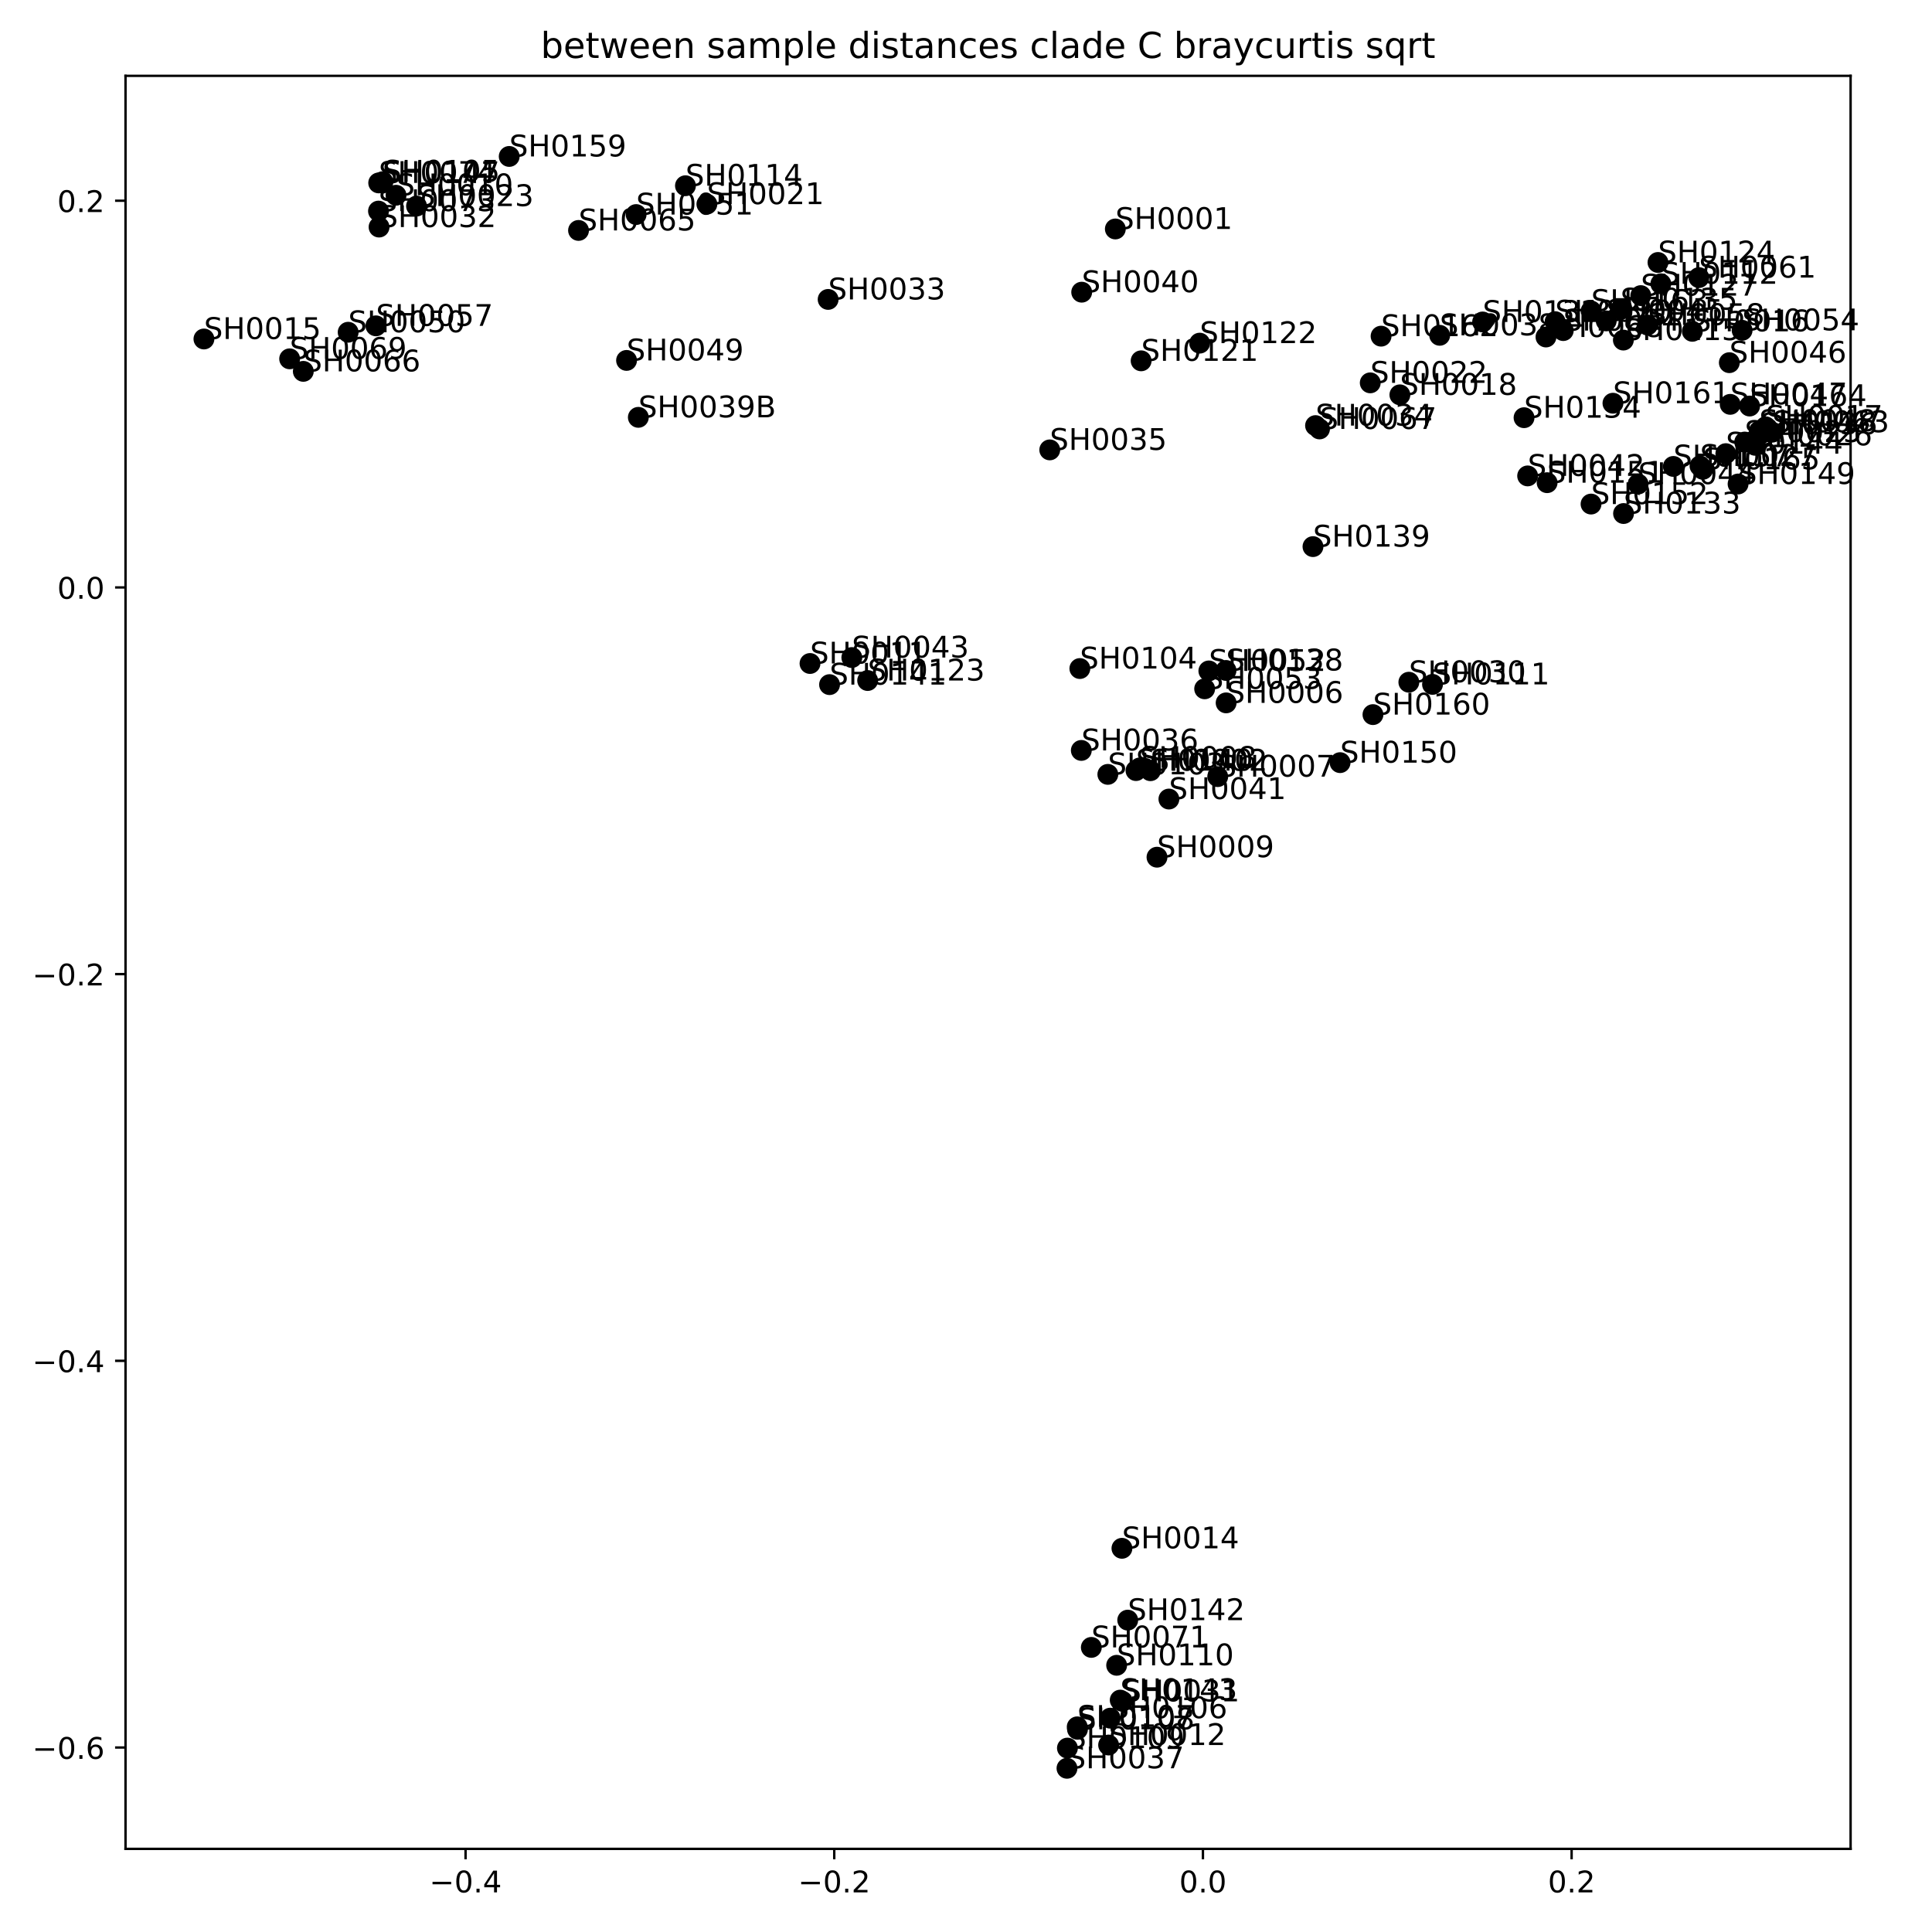 <?xml version="1.0" encoding="utf-8" standalone="no"?>
<!DOCTYPE svg PUBLIC "-//W3C//DTD SVG 1.1//EN"
  "http://www.w3.org/Graphics/SVG/1.1/DTD/svg11.dtd">
<!-- Created with matplotlib (https://matplotlib.org/) -->
<svg height="648pt" version="1.1" viewBox="0 0 648 648" width="648pt" xmlns="http://www.w3.org/2000/svg" xmlns:xlink="http://www.w3.org/1999/xlink">
 <defs>
  <style type="text/css">
*{stroke-linecap:butt;stroke-linejoin:round;}
  </style>
 </defs>
 <g id="figure_1">
  <g id="patch_1">
   <path d="M 0 648 
L 648 648 
L 648 0 
L 0 0 
z
" style="fill:#ffffff;"/>
  </g>
  <g id="axes_1">
   <g id="patch_2">
    <path d="M 42.1 620.12 
L 620.697 620.12 
L 620.697 25.44 
L 42.1 25.44 
z
" style="fill:#ffffff;"/>
   </g>
   <g id="PathCollection_1">
    <defs>
     <path d="M 0 3 
C 0.796 3 1.559 2.684 2.121 2.121 
C 2.684 1.559 3 0.796 3 0 
C 3 -0.796 2.684 -1.559 2.121 -2.121 
C 1.559 -2.684 0.796 -3 0 -3 
C -0.796 -3 -1.559 -2.684 -2.121 -2.121 
C -2.684 -1.559 -3 -0.796 -3 0 
C -3 0.796 -2.684 1.559 -2.121 2.121 
C -1.559 2.684 -0.796 3 0 3 
z
" id="m3b608ec4cd" style="stroke:#000000;"/>
    </defs>
    <g clip-path="url(#p2ac574f38d)">
     <use style="stroke:#000000;" x="374.089" xlink:href="#m3b608ec4cd" y="76.795"/>
     <use style="stroke:#000000;" x="385.861" xlink:href="#m3b608ec4cd" y="258.498"/>
     <use style="stroke:#000000;" x="524.321" xlink:href="#m3b608ec4cd" y="110.88"/>
     <use style="stroke:#000000;" x="411.25" xlink:href="#m3b608ec4cd" y="235.746"/>
     <use style="stroke:#000000;" x="408.427" xlink:href="#m3b608ec4cd" y="260.481"/>
     <use style="stroke:#000000;" x="382.267" xlink:href="#m3b608ec4cd" y="257.566"/>
     <use style="stroke:#000000;" x="388.059" xlink:href="#m3b608ec4cd" y="287.506"/>
     <use style="stroke:#000000;" x="132.832" xlink:href="#m3b608ec4cd" y="65.487"/>
     <use style="stroke:#000000;" x="271.682" xlink:href="#m3b608ec4cd" y="222.538"/>
     <use style="stroke:#000000;" x="371.833" xlink:href="#m3b608ec4cd" y="585.289"/>
     <use style="stroke:#000000;" x="376.303" xlink:href="#m3b608ec4cd" y="519.309"/>
     <use style="stroke:#000000;" x="68.4" xlink:href="#m3b608ec4cd" y="113.697"/>
     <use style="stroke:#000000;" x="567.617" xlink:href="#m3b608ec4cd" y="111.124"/>
     <use style="stroke:#000000;" x="592.204" xlink:href="#m3b608ec4cd" y="143.149"/>
     <use style="stroke:#000000;" x="469.525" xlink:href="#m3b608ec4cd" y="132.43"/>
     <use style="stroke:#000000;" x="521.589" xlink:href="#m3b608ec4cd" y="107.88"/>
     <use style="stroke:#000000;" x="237.091" xlink:href="#m3b608ec4cd" y="68.468"/>
     <use style="stroke:#000000;" x="459.588" xlink:href="#m3b608ec4cd" y="128.408"/>
     <use style="stroke:#000000;" x="139.708" xlink:href="#m3b608ec4cd" y="69.114"/>
     <use style="stroke:#000000;" x="585.179" xlink:href="#m3b608ec4cd" y="148.264"/>
     <use style="stroke:#000000;" x="588.691" xlink:href="#m3b608ec4cd" y="149.358"/>
     <use style="stroke:#000000;" x="570.182" xlink:href="#m3b608ec4cd" y="156.279"/>
     <use style="stroke:#000000;" x="472.533" xlink:href="#m3b608ec4cd" y="228.816"/>
     <use style="stroke:#000000;" x="376.475" xlink:href="#m3b608ec4cd" y="570.641"/>
     <use style="stroke:#000000;" x="127.138" xlink:href="#m3b608ec4cd" y="76.158"/>
     <use style="stroke:#000000;" x="277.76" xlink:href="#m3b608ec4cd" y="100.425"/>
     <use style="stroke:#000000;" x="441.237" xlink:href="#m3b608ec4cd" y="142.748"/>
     <use style="stroke:#000000;" x="352.091" xlink:href="#m3b608ec4cd" y="150.893"/>
     <use style="stroke:#000000;" x="362.679" xlink:href="#m3b608ec4cd" y="251.695"/>
     <use style="stroke:#000000;" x="357.87" xlink:href="#m3b608ec4cd" y="593.089"/>
     <use style="stroke:#000000;" x="482.875" xlink:href="#m3b608ec4cd" y="112.463"/>
     <use style="stroke:#000000;" x="214.1" xlink:href="#m3b608ec4cd" y="139.976"/>
     <use style="stroke:#000000;" x="362.804" xlink:href="#m3b608ec4cd" y="97.999"/>
     <use style="stroke:#000000;" x="392.054" xlink:href="#m3b608ec4cd" y="268.004"/>
     <use style="stroke:#000000;" x="512.376" xlink:href="#m3b608ec4cd" y="159.622"/>
     <use style="stroke:#000000;" x="285.705" xlink:href="#m3b608ec4cd" y="220.543"/>
     <use style="stroke:#000000;" x="549.434" xlink:href="#m3b608ec4cd" y="162.351"/>
     <use style="stroke:#000000;" x="538.732" xlink:href="#m3b608ec4cd" y="107.629"/>
     <use style="stroke:#000000;" x="580.021" xlink:href="#m3b608ec4cd" y="121.642"/>
     <use style="stroke:#000000;" x="580.317" xlink:href="#m3b608ec4cd" y="135.62"/>
     <use style="stroke:#000000;" x="590.032" xlink:href="#m3b608ec4cd" y="144.603"/>
     <use style="stroke:#000000;" x="210.149" xlink:href="#m3b608ec4cd" y="120.885"/>
     <use style="stroke:#000000;" x="116.772" xlink:href="#m3b608ec4cd" y="111.436"/>
     <use style="stroke:#000000;" x="213.356" xlink:href="#m3b608ec4cd" y="71.962"/>
     <use style="stroke:#000000;" x="405.451" xlink:href="#m3b608ec4cd" y="225.03"/>
     <use style="stroke:#000000;" x="404.046" xlink:href="#m3b608ec4cd" y="231.029"/>
     <use style="stroke:#000000;" x="584.315" xlink:href="#m3b608ec4cd" y="110.787"/>
     <use style="stroke:#000000;" x="126.088" xlink:href="#m3b608ec4cd" y="109.289"/>
     <use style="stroke:#000000;" x="552.591" xlink:href="#m3b608ec4cd" y="109.016"/>
     <use style="stroke:#000000;" x="569.816" xlink:href="#m3b608ec4cd" y="93.11"/>
     <use style="stroke:#000000;" x="594.397" xlink:href="#m3b608ec4cd" y="144.957"/>
     <use style="stroke:#000000;" x="194.042" xlink:href="#m3b608ec4cd" y="77.286"/>
     <use style="stroke:#000000;" x="101.732" xlink:href="#m3b608ec4cd" y="124.556"/>
     <use style="stroke:#000000;" x="442.574" xlink:href="#m3b608ec4cd" y="143.868"/>
     <use style="stroke:#000000;" x="518.524" xlink:href="#m3b608ec4cd" y="113.029"/>
     <use style="stroke:#000000;" x="97.147" xlink:href="#m3b608ec4cd" y="120.351"/>
     <use style="stroke:#000000;" x="366.036" xlink:href="#m3b608ec4cd" y="552.543"/>
     <use style="stroke:#000000;" x="126.947" xlink:href="#m3b608ec4cd" y="70.8"/>
     <use style="stroke:#000000;" x="127.014" xlink:href="#m3b608ec4cd" y="61.347"/>
     <use style="stroke:#000000;" x="371.573" xlink:href="#m3b608ec4cd" y="259.727"/>
     <use style="stroke:#000000;" x="362.186" xlink:href="#m3b608ec4cd" y="224.231"/>
     <use style="stroke:#000000;" x="128.396" xlink:href="#m3b608ec4cd" y="60.93"/>
     <use style="stroke:#000000;" x="372.369" xlink:href="#m3b608ec4cd" y="576.279"/>
     <use style="stroke:#000000;" x="361.304" xlink:href="#m3b608ec4cd" y="579.189"/>
     <use style="stroke:#000000;" x="361.391" xlink:href="#m3b608ec4cd" y="580.008"/>
     <use style="stroke:#000000;" x="358.019" xlink:href="#m3b608ec4cd" y="586.313"/>
     <use style="stroke:#000000;" x="374.529" xlink:href="#m3b608ec4cd" y="558.548"/>
     <use style="stroke:#000000;" x="480.474" xlink:href="#m3b608ec4cd" y="229.546"/>
     <use style="stroke:#000000;" x="557.05" xlink:href="#m3b608ec4cd" y="95.182"/>
     <use style="stroke:#000000;" x="229.905" xlink:href="#m3b608ec4cd" y="62.296"/>
     <use style="stroke:#000000;" x="544.482" xlink:href="#m3b608ec4cd" y="114.061"/>
     <use style="stroke:#000000;" x="382.741" xlink:href="#m3b608ec4cd" y="121.023"/>
     <use style="stroke:#000000;" x="402.377" xlink:href="#m3b608ec4cd" y="115.093"/>
     <use style="stroke:#000000;" x="291.015" xlink:href="#m3b608ec4cd" y="228.249"/>
     <use style="stroke:#000000;" x="556.092" xlink:href="#m3b608ec4cd" y="88.03"/>
     <use style="stroke:#000000;" x="550.319" xlink:href="#m3b608ec4cd" y="99.149"/>
     <use style="stroke:#000000;" x="497.273" xlink:href="#m3b608ec4cd" y="107.993"/>
     <use style="stroke:#000000;" x="544.546" xlink:href="#m3b608ec4cd" y="172.24"/>
     <use style="stroke:#000000;" x="511.172" xlink:href="#m3b608ec4cd" y="140.095"/>
     <use style="stroke:#000000;" x="543.493" xlink:href="#m3b608ec4cd" y="103.836"/>
     <use style="stroke:#000000;" x="590.408" xlink:href="#m3b608ec4cd" y="145.629"/>
     <use style="stroke:#000000;" x="411.217" xlink:href="#m3b608ec4cd" y="224.873"/>
     <use style="stroke:#000000;" x="440.377" xlink:href="#m3b608ec4cd" y="183.337"/>
     <use style="stroke:#000000;" x="381.016" xlink:href="#m3b608ec4cd" y="258.458"/>
     <use style="stroke:#000000;" x="278.234" xlink:href="#m3b608ec4cd" y="229.624"/>
     <use style="stroke:#000000;" x="378.242" xlink:href="#m3b608ec4cd" y="543.399"/>
     <use style="stroke:#000000;" x="375.723" xlink:href="#m3b608ec4cd" y="570.221"/>
     <use style="stroke:#000000;" x="578.85" xlink:href="#m3b608ec4cd" y="152.156"/>
     <use style="stroke:#000000;" x="128.297" xlink:href="#m3b608ec4cd" y="61.399"/>
     <use style="stroke:#000000;" x="582.958" xlink:href="#m3b608ec4cd" y="162.332"/>
     <use style="stroke:#000000;" x="449.468" xlink:href="#m3b608ec4cd" y="255.791"/>
     <use style="stroke:#000000;" x="518.909" xlink:href="#m3b608ec4cd" y="161.894"/>
     <use style="stroke:#000000;" x="533.643" xlink:href="#m3b608ec4cd" y="169.065"/>
     <use style="stroke:#000000;" x="561.256" xlink:href="#m3b608ec4cd" y="156.442"/>
     <use style="stroke:#000000;" x="170.792" xlink:href="#m3b608ec4cd" y="52.471"/>
     <use style="stroke:#000000;" x="460.496" xlink:href="#m3b608ec4cd" y="239.682"/>
     <use style="stroke:#000000;" x="540.987" xlink:href="#m3b608ec4cd" y="135.242"/>
     <use style="stroke:#000000;" x="463.218" xlink:href="#m3b608ec4cd" y="112.75"/>
     <use style="stroke:#000000;" x="533.66" xlink:href="#m3b608ec4cd" y="104.302"/>
     <use style="stroke:#000000;" x="586.828" xlink:href="#m3b608ec4cd" y="136.187"/>
     <use style="stroke:#000000;" x="571.149" xlink:href="#m3b608ec4cd" y="157.407"/>
    </g>
   </g>
   <g id="matplotlib.axis_1">
    <g id="xtick_1">
     <g id="line2d_1">
      <defs>
       <path d="M 0 0 
L 0 3.5 
" id="m9e4f109c02" style="stroke:#000000;stroke-width:0.8;"/>
      </defs>
      <g>
       <use style="stroke:#000000;stroke-width:0.8;" x="156.151" xlink:href="#m9e4f109c02" y="620.12"/>
      </g>
     </g>
     <g id="text_1">
      <!-- −0.4 -->
      <defs>
       <path d="M 10.594 35.5 
L 73.188 35.5 
L 73.188 27.203 
L 10.594 27.203 
z
" id="DejaVuSans-8722"/>
       <path d="M 31.781 66.406 
Q 24.172 66.406 20.328 58.906 
Q 16.5 51.422 16.5 36.375 
Q 16.5 21.391 20.328 13.891 
Q 24.172 6.391 31.781 6.391 
Q 39.453 6.391 43.281 13.891 
Q 47.125 21.391 47.125 36.375 
Q 47.125 51.422 43.281 58.906 
Q 39.453 66.406 31.781 66.406 
z
M 31.781 74.219 
Q 44.047 74.219 50.516 64.516 
Q 56.984 54.828 56.984 36.375 
Q 56.984 17.969 50.516 8.266 
Q 44.047 -1.422 31.781 -1.422 
Q 19.531 -1.422 13.062 8.266 
Q 6.594 17.969 6.594 36.375 
Q 6.594 54.828 13.062 64.516 
Q 19.531 74.219 31.781 74.219 
z
" id="DejaVuSans-48"/>
       <path d="M 10.688 12.406 
L 21 12.406 
L 21 0 
L 10.688 0 
z
" id="DejaVuSans-46"/>
       <path d="M 37.797 64.312 
L 12.891 25.391 
L 37.797 25.391 
z
M 35.203 72.906 
L 47.609 72.906 
L 47.609 25.391 
L 58.016 25.391 
L 58.016 17.188 
L 47.609 17.188 
L 47.609 0 
L 37.797 0 
L 37.797 17.188 
L 4.891 17.188 
L 4.891 26.703 
z
" id="DejaVuSans-52"/>
      </defs>
      <g transform="translate(144.01 634.718)scale(0.1 -0.1)">
       <use xlink:href="#DejaVuSans-8722"/>
       <use x="83.789" xlink:href="#DejaVuSans-48"/>
       <use x="147.412" xlink:href="#DejaVuSans-46"/>
       <use x="179.199" xlink:href="#DejaVuSans-52"/>
      </g>
     </g>
    </g>
    <g id="xtick_2">
     <g id="line2d_2">
      <g>
       <use style="stroke:#000000;stroke-width:0.8;" x="279.81" xlink:href="#m9e4f109c02" y="620.12"/>
      </g>
     </g>
     <g id="text_2">
      <!-- −0.2 -->
      <defs>
       <path d="M 19.188 8.297 
L 53.609 8.297 
L 53.609 0 
L 7.328 0 
L 7.328 8.297 
Q 12.938 14.109 22.625 23.891 
Q 32.328 33.688 34.812 36.531 
Q 39.547 41.844 41.422 45.531 
Q 43.312 49.219 43.312 52.781 
Q 43.312 58.594 39.234 62.25 
Q 35.156 65.922 28.609 65.922 
Q 23.969 65.922 18.812 64.312 
Q 13.672 62.703 7.812 59.422 
L 7.812 69.391 
Q 13.766 71.781 18.938 73 
Q 24.125 74.219 28.422 74.219 
Q 39.75 74.219 46.484 68.547 
Q 53.219 62.891 53.219 53.422 
Q 53.219 48.922 51.531 44.891 
Q 49.859 40.875 45.406 35.406 
Q 44.188 33.984 37.641 27.219 
Q 31.109 20.453 19.188 8.297 
z
" id="DejaVuSans-50"/>
      </defs>
      <g transform="translate(267.669 634.718)scale(0.1 -0.1)">
       <use xlink:href="#DejaVuSans-8722"/>
       <use x="83.789" xlink:href="#DejaVuSans-48"/>
       <use x="147.412" xlink:href="#DejaVuSans-46"/>
       <use x="179.199" xlink:href="#DejaVuSans-50"/>
      </g>
     </g>
    </g>
    <g id="xtick_3">
     <g id="line2d_3">
      <g>
       <use style="stroke:#000000;stroke-width:0.8;" x="403.469" xlink:href="#m9e4f109c02" y="620.12"/>
      </g>
     </g>
     <g id="text_3">
      <!-- 0.0 -->
      <g transform="translate(395.517 634.718)scale(0.1 -0.1)">
       <use xlink:href="#DejaVuSans-48"/>
       <use x="63.623" xlink:href="#DejaVuSans-46"/>
       <use x="95.41" xlink:href="#DejaVuSans-48"/>
      </g>
     </g>
    </g>
    <g id="xtick_4">
     <g id="line2d_4">
      <g>
       <use style="stroke:#000000;stroke-width:0.8;" x="527.128" xlink:href="#m9e4f109c02" y="620.12"/>
      </g>
     </g>
     <g id="text_4">
      <!-- 0.2 -->
      <g transform="translate(519.176 634.718)scale(0.1 -0.1)">
       <use xlink:href="#DejaVuSans-48"/>
       <use x="63.623" xlink:href="#DejaVuSans-46"/>
       <use x="95.41" xlink:href="#DejaVuSans-50"/>
      </g>
     </g>
    </g>
   </g>
   <g id="matplotlib.axis_2">
    <g id="ytick_1">
     <g id="line2d_5">
      <defs>
       <path d="M 0 0 
L -3.5 0 
" id="mbfa1ef9e9f" style="stroke:#000000;stroke-width:0.8;"/>
      </defs>
      <g>
       <use style="stroke:#000000;stroke-width:0.8;" x="42.1" xlink:href="#mbfa1ef9e9f" y="586.124"/>
      </g>
     </g>
     <g id="text_5">
      <!-- −0.6 -->
      <defs>
       <path d="M 33.016 40.375 
Q 26.375 40.375 22.484 35.828 
Q 18.609 31.297 18.609 23.391 
Q 18.609 15.531 22.484 10.953 
Q 26.375 6.391 33.016 6.391 
Q 39.656 6.391 43.531 10.953 
Q 47.406 15.531 47.406 23.391 
Q 47.406 31.297 43.531 35.828 
Q 39.656 40.375 33.016 40.375 
z
M 52.594 71.297 
L 52.594 62.312 
Q 48.875 64.062 45.094 64.984 
Q 41.312 65.922 37.594 65.922 
Q 27.828 65.922 22.672 59.328 
Q 17.531 52.734 16.797 39.406 
Q 19.672 43.656 24.016 45.922 
Q 28.375 48.188 33.594 48.188 
Q 44.578 48.188 50.953 41.516 
Q 57.328 34.859 57.328 23.391 
Q 57.328 12.156 50.688 5.359 
Q 44.047 -1.422 33.016 -1.422 
Q 20.359 -1.422 13.672 8.266 
Q 6.984 17.969 6.984 36.375 
Q 6.984 53.656 15.188 63.938 
Q 23.391 74.219 37.203 74.219 
Q 40.922 74.219 44.703 73.484 
Q 48.484 72.75 52.594 71.297 
z
" id="DejaVuSans-54"/>
      </defs>
      <g transform="translate(10.817 589.923)scale(0.1 -0.1)">
       <use xlink:href="#DejaVuSans-8722"/>
       <use x="83.789" xlink:href="#DejaVuSans-48"/>
       <use x="147.412" xlink:href="#DejaVuSans-46"/>
       <use x="179.199" xlink:href="#DejaVuSans-54"/>
      </g>
     </g>
    </g>
    <g id="ytick_2">
     <g id="line2d_6">
      <g>
       <use style="stroke:#000000;stroke-width:0.8;" x="42.1" xlink:href="#mbfa1ef9e9f" y="456.423"/>
      </g>
     </g>
     <g id="text_6">
      <!-- −0.4 -->
      <g transform="translate(10.817 460.222)scale(0.1 -0.1)">
       <use xlink:href="#DejaVuSans-8722"/>
       <use x="83.789" xlink:href="#DejaVuSans-48"/>
       <use x="147.412" xlink:href="#DejaVuSans-46"/>
       <use x="179.199" xlink:href="#DejaVuSans-52"/>
      </g>
     </g>
    </g>
    <g id="ytick_3">
     <g id="line2d_7">
      <g>
       <use style="stroke:#000000;stroke-width:0.8;" x="42.1" xlink:href="#mbfa1ef9e9f" y="326.722"/>
      </g>
     </g>
     <g id="text_7">
      <!-- −0.2 -->
      <g transform="translate(10.817 330.521)scale(0.1 -0.1)">
       <use xlink:href="#DejaVuSans-8722"/>
       <use x="83.789" xlink:href="#DejaVuSans-48"/>
       <use x="147.412" xlink:href="#DejaVuSans-46"/>
       <use x="179.199" xlink:href="#DejaVuSans-50"/>
      </g>
     </g>
    </g>
    <g id="ytick_4">
     <g id="line2d_8">
      <g>
       <use style="stroke:#000000;stroke-width:0.8;" x="42.1" xlink:href="#mbfa1ef9e9f" y="197.021"/>
      </g>
     </g>
     <g id="text_8">
      <!-- 0.0 -->
      <g transform="translate(19.197 200.82)scale(0.1 -0.1)">
       <use xlink:href="#DejaVuSans-48"/>
       <use x="63.623" xlink:href="#DejaVuSans-46"/>
       <use x="95.41" xlink:href="#DejaVuSans-48"/>
      </g>
     </g>
    </g>
    <g id="ytick_5">
     <g id="line2d_9">
      <g>
       <use style="stroke:#000000;stroke-width:0.8;" x="42.1" xlink:href="#mbfa1ef9e9f" y="67.32"/>
      </g>
     </g>
     <g id="text_9">
      <!-- 0.2 -->
      <g transform="translate(19.197 71.119)scale(0.1 -0.1)">
       <use xlink:href="#DejaVuSans-48"/>
       <use x="63.623" xlink:href="#DejaVuSans-46"/>
       <use x="95.41" xlink:href="#DejaVuSans-50"/>
      </g>
     </g>
    </g>
   </g>
   <g id="patch_3">
    <path d="M 42.1 620.12 
L 42.1 25.44 
" style="fill:none;stroke:#000000;stroke-linecap:square;stroke-linejoin:miter;stroke-width:0.8;"/>
   </g>
   <g id="patch_4">
    <path d="M 620.697 620.12 
L 620.697 25.44 
" style="fill:none;stroke:#000000;stroke-linecap:square;stroke-linejoin:miter;stroke-width:0.8;"/>
   </g>
   <g id="patch_5">
    <path d="M 42.1 620.12 
L 620.697 620.12 
" style="fill:none;stroke:#000000;stroke-linecap:square;stroke-linejoin:miter;stroke-width:0.8;"/>
   </g>
   <g id="patch_6">
    <path d="M 42.1 25.44 
L 620.697 25.44 
" style="fill:none;stroke:#000000;stroke-linecap:square;stroke-linejoin:miter;stroke-width:0.8;"/>
   </g>
   <g id="text_10">
    <!-- SH0001 -->
    <defs>
     <path d="M 53.516 70.516 
L 53.516 60.891 
Q 47.906 63.578 42.922 64.891 
Q 37.938 66.219 33.297 66.219 
Q 25.25 66.219 20.875 63.094 
Q 16.5 59.969 16.5 54.203 
Q 16.5 49.359 19.406 46.891 
Q 22.312 44.438 30.422 42.922 
L 36.375 41.703 
Q 47.406 39.594 52.656 34.297 
Q 57.906 29 57.906 20.125 
Q 57.906 9.516 50.797 4.047 
Q 43.703 -1.422 29.984 -1.422 
Q 24.812 -1.422 18.969 -0.25 
Q 13.141 0.922 6.891 3.219 
L 6.891 13.375 
Q 12.891 10.016 18.656 8.297 
Q 24.422 6.594 29.984 6.594 
Q 38.422 6.594 43.016 9.906 
Q 47.609 13.234 47.609 19.391 
Q 47.609 24.75 44.312 27.781 
Q 41.016 30.812 33.5 32.328 
L 27.484 33.5 
Q 16.453 35.688 11.516 40.375 
Q 6.594 45.062 6.594 53.422 
Q 6.594 63.094 13.406 68.656 
Q 20.219 74.219 32.172 74.219 
Q 37.312 74.219 42.625 73.281 
Q 47.953 72.359 53.516 70.516 
z
" id="DejaVuSans-83"/>
     <path d="M 9.812 72.906 
L 19.672 72.906 
L 19.672 43.016 
L 55.516 43.016 
L 55.516 72.906 
L 65.375 72.906 
L 65.375 0 
L 55.516 0 
L 55.516 34.719 
L 19.672 34.719 
L 19.672 0 
L 9.812 0 
z
" id="DejaVuSans-72"/>
     <path d="M 12.406 8.297 
L 28.516 8.297 
L 28.516 63.922 
L 10.984 60.406 
L 10.984 69.391 
L 28.422 72.906 
L 38.281 72.906 
L 38.281 8.297 
L 54.391 8.297 
L 54.391 0 
L 12.406 0 
z
" id="DejaVuSans-49"/>
    </defs>
    <g transform="translate(374.089 76.795)scale(0.1 -0.1)">
     <use xlink:href="#DejaVuSans-83"/>
     <use x="63.477" xlink:href="#DejaVuSans-72"/>
     <use x="138.672" xlink:href="#DejaVuSans-48"/>
     <use x="202.295" xlink:href="#DejaVuSans-48"/>
     <use x="265.918" xlink:href="#DejaVuSans-48"/>
     <use x="329.541" xlink:href="#DejaVuSans-49"/>
    </g>
   </g>
   <g id="text_11">
    <!-- SH0002 -->
    <g transform="translate(385.861 258.498)scale(0.1 -0.1)">
     <use xlink:href="#DejaVuSans-83"/>
     <use x="63.477" xlink:href="#DejaVuSans-72"/>
     <use x="138.672" xlink:href="#DejaVuSans-48"/>
     <use x="202.295" xlink:href="#DejaVuSans-48"/>
     <use x="265.918" xlink:href="#DejaVuSans-48"/>
     <use x="329.541" xlink:href="#DejaVuSans-50"/>
    </g>
   </g>
   <g id="text_12">
    <!-- SH0004 -->
    <g transform="translate(524.321 110.88)scale(0.1 -0.1)">
     <use xlink:href="#DejaVuSans-83"/>
     <use x="63.477" xlink:href="#DejaVuSans-72"/>
     <use x="138.672" xlink:href="#DejaVuSans-48"/>
     <use x="202.295" xlink:href="#DejaVuSans-48"/>
     <use x="265.918" xlink:href="#DejaVuSans-48"/>
     <use x="329.541" xlink:href="#DejaVuSans-52"/>
    </g>
   </g>
   <g id="text_13">
    <!-- SH0006 -->
    <g transform="translate(411.25 235.746)scale(0.1 -0.1)">
     <use xlink:href="#DejaVuSans-83"/>
     <use x="63.477" xlink:href="#DejaVuSans-72"/>
     <use x="138.672" xlink:href="#DejaVuSans-48"/>
     <use x="202.295" xlink:href="#DejaVuSans-48"/>
     <use x="265.918" xlink:href="#DejaVuSans-48"/>
     <use x="329.541" xlink:href="#DejaVuSans-54"/>
    </g>
   </g>
   <g id="text_14">
    <!-- SH0007 -->
    <defs>
     <path d="M 8.203 72.906 
L 55.078 72.906 
L 55.078 68.703 
L 28.609 0 
L 18.312 0 
L 43.219 64.594 
L 8.203 64.594 
z
" id="DejaVuSans-55"/>
    </defs>
    <g transform="translate(408.427 260.481)scale(0.1 -0.1)">
     <use xlink:href="#DejaVuSans-83"/>
     <use x="63.477" xlink:href="#DejaVuSans-72"/>
     <use x="138.672" xlink:href="#DejaVuSans-48"/>
     <use x="202.295" xlink:href="#DejaVuSans-48"/>
     <use x="265.918" xlink:href="#DejaVuSans-48"/>
     <use x="329.541" xlink:href="#DejaVuSans-55"/>
    </g>
   </g>
   <g id="text_15">
    <!-- SH0008 -->
    <defs>
     <path d="M 31.781 34.625 
Q 24.75 34.625 20.719 30.859 
Q 16.703 27.094 16.703 20.516 
Q 16.703 13.922 20.719 10.156 
Q 24.75 6.391 31.781 6.391 
Q 38.812 6.391 42.859 10.172 
Q 46.922 13.969 46.922 20.516 
Q 46.922 27.094 42.891 30.859 
Q 38.875 34.625 31.781 34.625 
z
M 21.922 38.812 
Q 15.578 40.375 12.031 44.719 
Q 8.5 49.078 8.5 55.328 
Q 8.5 64.062 14.719 69.141 
Q 20.953 74.219 31.781 74.219 
Q 42.672 74.219 48.875 69.141 
Q 55.078 64.062 55.078 55.328 
Q 55.078 49.078 51.531 44.719 
Q 48 40.375 41.703 38.812 
Q 48.828 37.156 52.797 32.312 
Q 56.781 27.484 56.781 20.516 
Q 56.781 9.906 50.312 4.234 
Q 43.844 -1.422 31.781 -1.422 
Q 19.734 -1.422 13.25 4.234 
Q 6.781 9.906 6.781 20.516 
Q 6.781 27.484 10.781 32.312 
Q 14.797 37.156 21.922 38.812 
z
M 18.312 54.391 
Q 18.312 48.734 21.844 45.562 
Q 25.391 42.391 31.781 42.391 
Q 38.141 42.391 41.719 45.562 
Q 45.312 48.734 45.312 54.391 
Q 45.312 60.062 41.719 63.234 
Q 38.141 66.406 31.781 66.406 
Q 25.391 66.406 21.844 63.234 
Q 18.312 60.062 18.312 54.391 
z
" id="DejaVuSans-56"/>
    </defs>
    <g transform="translate(382.267 257.566)scale(0.1 -0.1)">
     <use xlink:href="#DejaVuSans-83"/>
     <use x="63.477" xlink:href="#DejaVuSans-72"/>
     <use x="138.672" xlink:href="#DejaVuSans-48"/>
     <use x="202.295" xlink:href="#DejaVuSans-48"/>
     <use x="265.918" xlink:href="#DejaVuSans-48"/>
     <use x="329.541" xlink:href="#DejaVuSans-56"/>
    </g>
   </g>
   <g id="text_16">
    <!-- SH0009 -->
    <defs>
     <path d="M 10.984 1.516 
L 10.984 10.5 
Q 14.703 8.734 18.5 7.812 
Q 22.312 6.891 25.984 6.891 
Q 35.75 6.891 40.891 13.453 
Q 46.047 20.016 46.781 33.406 
Q 43.953 29.203 39.594 26.953 
Q 35.25 24.703 29.984 24.703 
Q 19.047 24.703 12.672 31.312 
Q 6.297 37.938 6.297 49.422 
Q 6.297 60.641 12.938 67.422 
Q 19.578 74.219 30.609 74.219 
Q 43.266 74.219 49.922 64.516 
Q 56.594 54.828 56.594 36.375 
Q 56.594 19.141 48.406 8.859 
Q 40.234 -1.422 26.422 -1.422 
Q 22.703 -1.422 18.891 -0.688 
Q 15.094 0.047 10.984 1.516 
z
M 30.609 32.422 
Q 37.25 32.422 41.125 36.953 
Q 45.016 41.5 45.016 49.422 
Q 45.016 57.281 41.125 61.844 
Q 37.25 66.406 30.609 66.406 
Q 23.969 66.406 20.094 61.844 
Q 16.219 57.281 16.219 49.422 
Q 16.219 41.5 20.094 36.953 
Q 23.969 32.422 30.609 32.422 
z
" id="DejaVuSans-57"/>
    </defs>
    <g transform="translate(388.059 287.506)scale(0.1 -0.1)">
     <use xlink:href="#DejaVuSans-83"/>
     <use x="63.477" xlink:href="#DejaVuSans-72"/>
     <use x="138.672" xlink:href="#DejaVuSans-48"/>
     <use x="202.295" xlink:href="#DejaVuSans-48"/>
     <use x="265.918" xlink:href="#DejaVuSans-48"/>
     <use x="329.541" xlink:href="#DejaVuSans-57"/>
    </g>
   </g>
   <g id="text_17">
    <!-- SH0010 -->
    <g transform="translate(132.832 65.487)scale(0.1 -0.1)">
     <use xlink:href="#DejaVuSans-83"/>
     <use x="63.477" xlink:href="#DejaVuSans-72"/>
     <use x="138.672" xlink:href="#DejaVuSans-48"/>
     <use x="202.295" xlink:href="#DejaVuSans-48"/>
     <use x="265.918" xlink:href="#DejaVuSans-49"/>
     <use x="329.541" xlink:href="#DejaVuSans-48"/>
    </g>
   </g>
   <g id="text_18">
    <!-- SH0011 -->
    <g transform="translate(271.682 222.538)scale(0.1 -0.1)">
     <use xlink:href="#DejaVuSans-83"/>
     <use x="63.477" xlink:href="#DejaVuSans-72"/>
     <use x="138.672" xlink:href="#DejaVuSans-48"/>
     <use x="202.295" xlink:href="#DejaVuSans-48"/>
     <use x="265.918" xlink:href="#DejaVuSans-49"/>
     <use x="329.541" xlink:href="#DejaVuSans-49"/>
    </g>
   </g>
   <g id="text_19">
    <!-- SH0012 -->
    <g transform="translate(371.833 585.289)scale(0.1 -0.1)">
     <use xlink:href="#DejaVuSans-83"/>
     <use x="63.477" xlink:href="#DejaVuSans-72"/>
     <use x="138.672" xlink:href="#DejaVuSans-48"/>
     <use x="202.295" xlink:href="#DejaVuSans-48"/>
     <use x="265.918" xlink:href="#DejaVuSans-49"/>
     <use x="329.541" xlink:href="#DejaVuSans-50"/>
    </g>
   </g>
   <g id="text_20">
    <!-- SH0014 -->
    <g transform="translate(376.303 519.309)scale(0.1 -0.1)">
     <use xlink:href="#DejaVuSans-83"/>
     <use x="63.477" xlink:href="#DejaVuSans-72"/>
     <use x="138.672" xlink:href="#DejaVuSans-48"/>
     <use x="202.295" xlink:href="#DejaVuSans-48"/>
     <use x="265.918" xlink:href="#DejaVuSans-49"/>
     <use x="329.541" xlink:href="#DejaVuSans-52"/>
    </g>
   </g>
   <g id="text_21">
    <!-- SH0015 -->
    <defs>
     <path d="M 10.797 72.906 
L 49.516 72.906 
L 49.516 64.594 
L 19.828 64.594 
L 19.828 46.734 
Q 21.969 47.469 24.109 47.828 
Q 26.266 48.188 28.422 48.188 
Q 40.625 48.188 47.75 41.5 
Q 54.891 34.812 54.891 23.391 
Q 54.891 11.625 47.562 5.094 
Q 40.234 -1.422 26.906 -1.422 
Q 22.312 -1.422 17.547 -0.641 
Q 12.797 0.141 7.719 1.703 
L 7.719 11.625 
Q 12.109 9.234 16.797 8.062 
Q 21.484 6.891 26.703 6.891 
Q 35.156 6.891 40.078 11.328 
Q 45.016 15.766 45.016 23.391 
Q 45.016 31 40.078 35.438 
Q 35.156 39.891 26.703 39.891 
Q 22.75 39.891 18.812 39.016 
Q 14.891 38.141 10.797 36.281 
z
" id="DejaVuSans-53"/>
    </defs>
    <g transform="translate(68.4 113.697)scale(0.1 -0.1)">
     <use xlink:href="#DejaVuSans-83"/>
     <use x="63.477" xlink:href="#DejaVuSans-72"/>
     <use x="138.672" xlink:href="#DejaVuSans-48"/>
     <use x="202.295" xlink:href="#DejaVuSans-48"/>
     <use x="265.918" xlink:href="#DejaVuSans-49"/>
     <use x="329.541" xlink:href="#DejaVuSans-53"/>
    </g>
   </g>
   <g id="text_22">
    <!-- SH0016 -->
    <g transform="translate(567.617 111.124)scale(0.1 -0.1)">
     <use xlink:href="#DejaVuSans-83"/>
     <use x="63.477" xlink:href="#DejaVuSans-72"/>
     <use x="138.672" xlink:href="#DejaVuSans-48"/>
     <use x="202.295" xlink:href="#DejaVuSans-48"/>
     <use x="265.918" xlink:href="#DejaVuSans-49"/>
     <use x="329.541" xlink:href="#DejaVuSans-54"/>
    </g>
   </g>
   <g id="text_23">
    <!-- SH0017 -->
    <g transform="translate(592.204 143.149)scale(0.1 -0.1)">
     <use xlink:href="#DejaVuSans-83"/>
     <use x="63.477" xlink:href="#DejaVuSans-72"/>
     <use x="138.672" xlink:href="#DejaVuSans-48"/>
     <use x="202.295" xlink:href="#DejaVuSans-48"/>
     <use x="265.918" xlink:href="#DejaVuSans-49"/>
     <use x="329.541" xlink:href="#DejaVuSans-55"/>
    </g>
   </g>
   <g id="text_24">
    <!-- SH0018 -->
    <g transform="translate(469.525 132.43)scale(0.1 -0.1)">
     <use xlink:href="#DejaVuSans-83"/>
     <use x="63.477" xlink:href="#DejaVuSans-72"/>
     <use x="138.672" xlink:href="#DejaVuSans-48"/>
     <use x="202.295" xlink:href="#DejaVuSans-48"/>
     <use x="265.918" xlink:href="#DejaVuSans-49"/>
     <use x="329.541" xlink:href="#DejaVuSans-56"/>
    </g>
   </g>
   <g id="text_25">
    <!-- SH0020 -->
    <g transform="translate(521.589 107.88)scale(0.1 -0.1)">
     <use xlink:href="#DejaVuSans-83"/>
     <use x="63.477" xlink:href="#DejaVuSans-72"/>
     <use x="138.672" xlink:href="#DejaVuSans-48"/>
     <use x="202.295" xlink:href="#DejaVuSans-48"/>
     <use x="265.918" xlink:href="#DejaVuSans-50"/>
     <use x="329.541" xlink:href="#DejaVuSans-48"/>
    </g>
   </g>
   <g id="text_26">
    <!-- SH0021 -->
    <g transform="translate(237.091 68.468)scale(0.1 -0.1)">
     <use xlink:href="#DejaVuSans-83"/>
     <use x="63.477" xlink:href="#DejaVuSans-72"/>
     <use x="138.672" xlink:href="#DejaVuSans-48"/>
     <use x="202.295" xlink:href="#DejaVuSans-48"/>
     <use x="265.918" xlink:href="#DejaVuSans-50"/>
     <use x="329.541" xlink:href="#DejaVuSans-49"/>
    </g>
   </g>
   <g id="text_27">
    <!-- SH0022 -->
    <g transform="translate(459.588 128.408)scale(0.1 -0.1)">
     <use xlink:href="#DejaVuSans-83"/>
     <use x="63.477" xlink:href="#DejaVuSans-72"/>
     <use x="138.672" xlink:href="#DejaVuSans-48"/>
     <use x="202.295" xlink:href="#DejaVuSans-48"/>
     <use x="265.918" xlink:href="#DejaVuSans-50"/>
     <use x="329.541" xlink:href="#DejaVuSans-50"/>
    </g>
   </g>
   <g id="text_28">
    <!-- SH0023 -->
    <defs>
     <path d="M 40.578 39.312 
Q 47.656 37.797 51.625 33 
Q 55.609 28.219 55.609 21.188 
Q 55.609 10.406 48.188 4.484 
Q 40.766 -1.422 27.094 -1.422 
Q 22.516 -1.422 17.656 -0.516 
Q 12.797 0.391 7.625 2.203 
L 7.625 11.719 
Q 11.719 9.328 16.594 8.109 
Q 21.484 6.891 26.812 6.891 
Q 36.078 6.891 40.938 10.547 
Q 45.797 14.203 45.797 21.188 
Q 45.797 27.641 41.281 31.266 
Q 36.766 34.906 28.719 34.906 
L 20.219 34.906 
L 20.219 43.016 
L 29.109 43.016 
Q 36.375 43.016 40.234 45.922 
Q 44.094 48.828 44.094 54.297 
Q 44.094 59.906 40.109 62.906 
Q 36.141 65.922 28.719 65.922 
Q 24.656 65.922 20.016 65.031 
Q 15.375 64.156 9.812 62.312 
L 9.812 71.094 
Q 15.438 72.656 20.344 73.438 
Q 25.25 74.219 29.594 74.219 
Q 40.828 74.219 47.359 69.109 
Q 53.906 64.016 53.906 55.328 
Q 53.906 49.266 50.438 45.094 
Q 46.969 40.922 40.578 39.312 
z
" id="DejaVuSans-51"/>
    </defs>
    <g transform="translate(139.708 69.114)scale(0.1 -0.1)">
     <use xlink:href="#DejaVuSans-83"/>
     <use x="63.477" xlink:href="#DejaVuSans-72"/>
     <use x="138.672" xlink:href="#DejaVuSans-48"/>
     <use x="202.295" xlink:href="#DejaVuSans-48"/>
     <use x="265.918" xlink:href="#DejaVuSans-50"/>
     <use x="329.541" xlink:href="#DejaVuSans-51"/>
    </g>
   </g>
   <g id="text_29">
    <!-- SH0025 -->
    <g transform="translate(585.179 148.264)scale(0.1 -0.1)">
     <use xlink:href="#DejaVuSans-83"/>
     <use x="63.477" xlink:href="#DejaVuSans-72"/>
     <use x="138.672" xlink:href="#DejaVuSans-48"/>
     <use x="202.295" xlink:href="#DejaVuSans-48"/>
     <use x="265.918" xlink:href="#DejaVuSans-50"/>
     <use x="329.541" xlink:href="#DejaVuSans-53"/>
    </g>
   </g>
   <g id="text_30">
    <!-- SH0026 -->
    <g transform="translate(588.691 149.358)scale(0.1 -0.1)">
     <use xlink:href="#DejaVuSans-83"/>
     <use x="63.477" xlink:href="#DejaVuSans-72"/>
     <use x="138.672" xlink:href="#DejaVuSans-48"/>
     <use x="202.295" xlink:href="#DejaVuSans-48"/>
     <use x="265.918" xlink:href="#DejaVuSans-50"/>
     <use x="329.541" xlink:href="#DejaVuSans-54"/>
    </g>
   </g>
   <g id="text_31">
    <!-- SH0027 -->
    <g transform="translate(570.182 156.279)scale(0.1 -0.1)">
     <use xlink:href="#DejaVuSans-83"/>
     <use x="63.477" xlink:href="#DejaVuSans-72"/>
     <use x="138.672" xlink:href="#DejaVuSans-48"/>
     <use x="202.295" xlink:href="#DejaVuSans-48"/>
     <use x="265.918" xlink:href="#DejaVuSans-50"/>
     <use x="329.541" xlink:href="#DejaVuSans-55"/>
    </g>
   </g>
   <g id="text_32">
    <!-- SH0030 -->
    <g transform="translate(472.533 228.816)scale(0.1 -0.1)">
     <use xlink:href="#DejaVuSans-83"/>
     <use x="63.477" xlink:href="#DejaVuSans-72"/>
     <use x="138.672" xlink:href="#DejaVuSans-48"/>
     <use x="202.295" xlink:href="#DejaVuSans-48"/>
     <use x="265.918" xlink:href="#DejaVuSans-51"/>
     <use x="329.541" xlink:href="#DejaVuSans-48"/>
    </g>
   </g>
   <g id="text_33">
    <!-- SH0031 -->
    <g transform="translate(376.475 570.641)scale(0.1 -0.1)">
     <use xlink:href="#DejaVuSans-83"/>
     <use x="63.477" xlink:href="#DejaVuSans-72"/>
     <use x="138.672" xlink:href="#DejaVuSans-48"/>
     <use x="202.295" xlink:href="#DejaVuSans-48"/>
     <use x="265.918" xlink:href="#DejaVuSans-51"/>
     <use x="329.541" xlink:href="#DejaVuSans-49"/>
    </g>
   </g>
   <g id="text_34">
    <!-- SH0032 -->
    <g transform="translate(127.138 76.158)scale(0.1 -0.1)">
     <use xlink:href="#DejaVuSans-83"/>
     <use x="63.477" xlink:href="#DejaVuSans-72"/>
     <use x="138.672" xlink:href="#DejaVuSans-48"/>
     <use x="202.295" xlink:href="#DejaVuSans-48"/>
     <use x="265.918" xlink:href="#DejaVuSans-51"/>
     <use x="329.541" xlink:href="#DejaVuSans-50"/>
    </g>
   </g>
   <g id="text_35">
    <!-- SH0033 -->
    <g transform="translate(277.76 100.425)scale(0.1 -0.1)">
     <use xlink:href="#DejaVuSans-83"/>
     <use x="63.477" xlink:href="#DejaVuSans-72"/>
     <use x="138.672" xlink:href="#DejaVuSans-48"/>
     <use x="202.295" xlink:href="#DejaVuSans-48"/>
     <use x="265.918" xlink:href="#DejaVuSans-51"/>
     <use x="329.541" xlink:href="#DejaVuSans-51"/>
    </g>
   </g>
   <g id="text_36">
    <!-- SH0034 -->
    <g transform="translate(441.237 142.748)scale(0.1 -0.1)">
     <use xlink:href="#DejaVuSans-83"/>
     <use x="63.477" xlink:href="#DejaVuSans-72"/>
     <use x="138.672" xlink:href="#DejaVuSans-48"/>
     <use x="202.295" xlink:href="#DejaVuSans-48"/>
     <use x="265.918" xlink:href="#DejaVuSans-51"/>
     <use x="329.541" xlink:href="#DejaVuSans-52"/>
    </g>
   </g>
   <g id="text_37">
    <!-- SH0035 -->
    <g transform="translate(352.091 150.893)scale(0.1 -0.1)">
     <use xlink:href="#DejaVuSans-83"/>
     <use x="63.477" xlink:href="#DejaVuSans-72"/>
     <use x="138.672" xlink:href="#DejaVuSans-48"/>
     <use x="202.295" xlink:href="#DejaVuSans-48"/>
     <use x="265.918" xlink:href="#DejaVuSans-51"/>
     <use x="329.541" xlink:href="#DejaVuSans-53"/>
    </g>
   </g>
   <g id="text_38">
    <!-- SH0036 -->
    <g transform="translate(362.679 251.695)scale(0.1 -0.1)">
     <use xlink:href="#DejaVuSans-83"/>
     <use x="63.477" xlink:href="#DejaVuSans-72"/>
     <use x="138.672" xlink:href="#DejaVuSans-48"/>
     <use x="202.295" xlink:href="#DejaVuSans-48"/>
     <use x="265.918" xlink:href="#DejaVuSans-51"/>
     <use x="329.541" xlink:href="#DejaVuSans-54"/>
    </g>
   </g>
   <g id="text_39">
    <!-- SH0037 -->
    <g transform="translate(357.87 593.089)scale(0.1 -0.1)">
     <use xlink:href="#DejaVuSans-83"/>
     <use x="63.477" xlink:href="#DejaVuSans-72"/>
     <use x="138.672" xlink:href="#DejaVuSans-48"/>
     <use x="202.295" xlink:href="#DejaVuSans-48"/>
     <use x="265.918" xlink:href="#DejaVuSans-51"/>
     <use x="329.541" xlink:href="#DejaVuSans-55"/>
    </g>
   </g>
   <g id="text_40">
    <!-- SH0038 -->
    <g transform="translate(482.875 112.463)scale(0.1 -0.1)">
     <use xlink:href="#DejaVuSans-83"/>
     <use x="63.477" xlink:href="#DejaVuSans-72"/>
     <use x="138.672" xlink:href="#DejaVuSans-48"/>
     <use x="202.295" xlink:href="#DejaVuSans-48"/>
     <use x="265.918" xlink:href="#DejaVuSans-51"/>
     <use x="329.541" xlink:href="#DejaVuSans-56"/>
    </g>
   </g>
   <g id="text_41">
    <!-- SH0039B -->
    <defs>
     <path d="M 19.672 34.812 
L 19.672 8.109 
L 35.5 8.109 
Q 43.453 8.109 47.281 11.406 
Q 51.125 14.703 51.125 21.484 
Q 51.125 28.328 47.281 31.562 
Q 43.453 34.812 35.5 34.812 
z
M 19.672 64.797 
L 19.672 42.828 
L 34.281 42.828 
Q 41.5 42.828 45.031 45.531 
Q 48.578 48.25 48.578 53.812 
Q 48.578 59.328 45.031 62.062 
Q 41.5 64.797 34.281 64.797 
z
M 9.812 72.906 
L 35.016 72.906 
Q 46.297 72.906 52.391 68.219 
Q 58.5 63.531 58.5 54.891 
Q 58.5 48.188 55.375 44.234 
Q 52.25 40.281 46.188 39.312 
Q 53.469 37.75 57.5 32.781 
Q 61.531 27.828 61.531 20.406 
Q 61.531 10.641 54.891 5.312 
Q 48.25 0 35.984 0 
L 9.812 0 
z
" id="DejaVuSans-66"/>
    </defs>
    <g transform="translate(214.1 139.976)scale(0.1 -0.1)">
     <use xlink:href="#DejaVuSans-83"/>
     <use x="63.477" xlink:href="#DejaVuSans-72"/>
     <use x="138.672" xlink:href="#DejaVuSans-48"/>
     <use x="202.295" xlink:href="#DejaVuSans-48"/>
     <use x="265.918" xlink:href="#DejaVuSans-51"/>
     <use x="329.541" xlink:href="#DejaVuSans-57"/>
     <use x="393.164" xlink:href="#DejaVuSans-66"/>
    </g>
   </g>
   <g id="text_42">
    <!-- SH0040 -->
    <g transform="translate(362.804 97.999)scale(0.1 -0.1)">
     <use xlink:href="#DejaVuSans-83"/>
     <use x="63.477" xlink:href="#DejaVuSans-72"/>
     <use x="138.672" xlink:href="#DejaVuSans-48"/>
     <use x="202.295" xlink:href="#DejaVuSans-48"/>
     <use x="265.918" xlink:href="#DejaVuSans-52"/>
     <use x="329.541" xlink:href="#DejaVuSans-48"/>
    </g>
   </g>
   <g id="text_43">
    <!-- SH0041 -->
    <g transform="translate(392.054 268.004)scale(0.1 -0.1)">
     <use xlink:href="#DejaVuSans-83"/>
     <use x="63.477" xlink:href="#DejaVuSans-72"/>
     <use x="138.672" xlink:href="#DejaVuSans-48"/>
     <use x="202.295" xlink:href="#DejaVuSans-48"/>
     <use x="265.918" xlink:href="#DejaVuSans-52"/>
     <use x="329.541" xlink:href="#DejaVuSans-49"/>
    </g>
   </g>
   <g id="text_44">
    <!-- SH0042 -->
    <g transform="translate(512.376 159.622)scale(0.1 -0.1)">
     <use xlink:href="#DejaVuSans-83"/>
     <use x="63.477" xlink:href="#DejaVuSans-72"/>
     <use x="138.672" xlink:href="#DejaVuSans-48"/>
     <use x="202.295" xlink:href="#DejaVuSans-48"/>
     <use x="265.918" xlink:href="#DejaVuSans-52"/>
     <use x="329.541" xlink:href="#DejaVuSans-50"/>
    </g>
   </g>
   <g id="text_45">
    <!-- SH0043 -->
    <g transform="translate(285.705 220.543)scale(0.1 -0.1)">
     <use xlink:href="#DejaVuSans-83"/>
     <use x="63.477" xlink:href="#DejaVuSans-72"/>
     <use x="138.672" xlink:href="#DejaVuSans-48"/>
     <use x="202.295" xlink:href="#DejaVuSans-48"/>
     <use x="265.918" xlink:href="#DejaVuSans-52"/>
     <use x="329.541" xlink:href="#DejaVuSans-51"/>
    </g>
   </g>
   <g id="text_46">
    <!-- SH0044 -->
    <g transform="translate(549.434 162.351)scale(0.1 -0.1)">
     <use xlink:href="#DejaVuSans-83"/>
     <use x="63.477" xlink:href="#DejaVuSans-72"/>
     <use x="138.672" xlink:href="#DejaVuSans-48"/>
     <use x="202.295" xlink:href="#DejaVuSans-48"/>
     <use x="265.918" xlink:href="#DejaVuSans-52"/>
     <use x="329.541" xlink:href="#DejaVuSans-52"/>
    </g>
   </g>
   <g id="text_47">
    <!-- SH0045 -->
    <g transform="translate(538.732 107.629)scale(0.1 -0.1)">
     <use xlink:href="#DejaVuSans-83"/>
     <use x="63.477" xlink:href="#DejaVuSans-72"/>
     <use x="138.672" xlink:href="#DejaVuSans-48"/>
     <use x="202.295" xlink:href="#DejaVuSans-48"/>
     <use x="265.918" xlink:href="#DejaVuSans-52"/>
     <use x="329.541" xlink:href="#DejaVuSans-53"/>
    </g>
   </g>
   <g id="text_48">
    <!-- SH0046 -->
    <g transform="translate(580.021 121.642)scale(0.1 -0.1)">
     <use xlink:href="#DejaVuSans-83"/>
     <use x="63.477" xlink:href="#DejaVuSans-72"/>
     <use x="138.672" xlink:href="#DejaVuSans-48"/>
     <use x="202.295" xlink:href="#DejaVuSans-48"/>
     <use x="265.918" xlink:href="#DejaVuSans-52"/>
     <use x="329.541" xlink:href="#DejaVuSans-54"/>
    </g>
   </g>
   <g id="text_49">
    <!-- SH0047 -->
    <g transform="translate(580.317 135.62)scale(0.1 -0.1)">
     <use xlink:href="#DejaVuSans-83"/>
     <use x="63.477" xlink:href="#DejaVuSans-72"/>
     <use x="138.672" xlink:href="#DejaVuSans-48"/>
     <use x="202.295" xlink:href="#DejaVuSans-48"/>
     <use x="265.918" xlink:href="#DejaVuSans-52"/>
     <use x="329.541" xlink:href="#DejaVuSans-55"/>
    </g>
   </g>
   <g id="text_50">
    <!-- SH0048 -->
    <g transform="translate(590.032 144.603)scale(0.1 -0.1)">
     <use xlink:href="#DejaVuSans-83"/>
     <use x="63.477" xlink:href="#DejaVuSans-72"/>
     <use x="138.672" xlink:href="#DejaVuSans-48"/>
     <use x="202.295" xlink:href="#DejaVuSans-48"/>
     <use x="265.918" xlink:href="#DejaVuSans-52"/>
     <use x="329.541" xlink:href="#DejaVuSans-56"/>
    </g>
   </g>
   <g id="text_51">
    <!-- SH0049 -->
    <g transform="translate(210.149 120.885)scale(0.1 -0.1)">
     <use xlink:href="#DejaVuSans-83"/>
     <use x="63.477" xlink:href="#DejaVuSans-72"/>
     <use x="138.672" xlink:href="#DejaVuSans-48"/>
     <use x="202.295" xlink:href="#DejaVuSans-48"/>
     <use x="265.918" xlink:href="#DejaVuSans-52"/>
     <use x="329.541" xlink:href="#DejaVuSans-57"/>
    </g>
   </g>
   <g id="text_52">
    <!-- SH0050 -->
    <g transform="translate(116.772 111.436)scale(0.1 -0.1)">
     <use xlink:href="#DejaVuSans-83"/>
     <use x="63.477" xlink:href="#DejaVuSans-72"/>
     <use x="138.672" xlink:href="#DejaVuSans-48"/>
     <use x="202.295" xlink:href="#DejaVuSans-48"/>
     <use x="265.918" xlink:href="#DejaVuSans-53"/>
     <use x="329.541" xlink:href="#DejaVuSans-48"/>
    </g>
   </g>
   <g id="text_53">
    <!-- SH0051 -->
    <g transform="translate(213.356 71.962)scale(0.1 -0.1)">
     <use xlink:href="#DejaVuSans-83"/>
     <use x="63.477" xlink:href="#DejaVuSans-72"/>
     <use x="138.672" xlink:href="#DejaVuSans-48"/>
     <use x="202.295" xlink:href="#DejaVuSans-48"/>
     <use x="265.918" xlink:href="#DejaVuSans-53"/>
     <use x="329.541" xlink:href="#DejaVuSans-49"/>
    </g>
   </g>
   <g id="text_54">
    <!-- SH0052 -->
    <g transform="translate(405.451 225.03)scale(0.1 -0.1)">
     <use xlink:href="#DejaVuSans-83"/>
     <use x="63.477" xlink:href="#DejaVuSans-72"/>
     <use x="138.672" xlink:href="#DejaVuSans-48"/>
     <use x="202.295" xlink:href="#DejaVuSans-48"/>
     <use x="265.918" xlink:href="#DejaVuSans-53"/>
     <use x="329.541" xlink:href="#DejaVuSans-50"/>
    </g>
   </g>
   <g id="text_55">
    <!-- SH0053 -->
    <g transform="translate(404.046 231.029)scale(0.1 -0.1)">
     <use xlink:href="#DejaVuSans-83"/>
     <use x="63.477" xlink:href="#DejaVuSans-72"/>
     <use x="138.672" xlink:href="#DejaVuSans-48"/>
     <use x="202.295" xlink:href="#DejaVuSans-48"/>
     <use x="265.918" xlink:href="#DejaVuSans-53"/>
     <use x="329.541" xlink:href="#DejaVuSans-51"/>
    </g>
   </g>
   <g id="text_56">
    <!-- SH0054 -->
    <g transform="translate(584.315 110.787)scale(0.1 -0.1)">
     <use xlink:href="#DejaVuSans-83"/>
     <use x="63.477" xlink:href="#DejaVuSans-72"/>
     <use x="138.672" xlink:href="#DejaVuSans-48"/>
     <use x="202.295" xlink:href="#DejaVuSans-48"/>
     <use x="265.918" xlink:href="#DejaVuSans-53"/>
     <use x="329.541" xlink:href="#DejaVuSans-52"/>
    </g>
   </g>
   <g id="text_57">
    <!-- SH0057 -->
    <g transform="translate(126.088 109.289)scale(0.1 -0.1)">
     <use xlink:href="#DejaVuSans-83"/>
     <use x="63.477" xlink:href="#DejaVuSans-72"/>
     <use x="138.672" xlink:href="#DejaVuSans-48"/>
     <use x="202.295" xlink:href="#DejaVuSans-48"/>
     <use x="265.918" xlink:href="#DejaVuSans-53"/>
     <use x="329.541" xlink:href="#DejaVuSans-55"/>
    </g>
   </g>
   <g id="text_58">
    <!-- SH0058 -->
    <g transform="translate(552.591 109.016)scale(0.1 -0.1)">
     <use xlink:href="#DejaVuSans-83"/>
     <use x="63.477" xlink:href="#DejaVuSans-72"/>
     <use x="138.672" xlink:href="#DejaVuSans-48"/>
     <use x="202.295" xlink:href="#DejaVuSans-48"/>
     <use x="265.918" xlink:href="#DejaVuSans-53"/>
     <use x="329.541" xlink:href="#DejaVuSans-56"/>
    </g>
   </g>
   <g id="text_59">
    <!-- SH0061 -->
    <g transform="translate(569.816 93.11)scale(0.1 -0.1)">
     <use xlink:href="#DejaVuSans-83"/>
     <use x="63.477" xlink:href="#DejaVuSans-72"/>
     <use x="138.672" xlink:href="#DejaVuSans-48"/>
     <use x="202.295" xlink:href="#DejaVuSans-48"/>
     <use x="265.918" xlink:href="#DejaVuSans-54"/>
     <use x="329.541" xlink:href="#DejaVuSans-49"/>
    </g>
   </g>
   <g id="text_60">
    <!-- SH0063 -->
    <g transform="translate(594.397 144.957)scale(0.1 -0.1)">
     <use xlink:href="#DejaVuSans-83"/>
     <use x="63.477" xlink:href="#DejaVuSans-72"/>
     <use x="138.672" xlink:href="#DejaVuSans-48"/>
     <use x="202.295" xlink:href="#DejaVuSans-48"/>
     <use x="265.918" xlink:href="#DejaVuSans-54"/>
     <use x="329.541" xlink:href="#DejaVuSans-51"/>
    </g>
   </g>
   <g id="text_61">
    <!-- SH0065 -->
    <g transform="translate(194.042 77.286)scale(0.1 -0.1)">
     <use xlink:href="#DejaVuSans-83"/>
     <use x="63.477" xlink:href="#DejaVuSans-72"/>
     <use x="138.672" xlink:href="#DejaVuSans-48"/>
     <use x="202.295" xlink:href="#DejaVuSans-48"/>
     <use x="265.918" xlink:href="#DejaVuSans-54"/>
     <use x="329.541" xlink:href="#DejaVuSans-53"/>
    </g>
   </g>
   <g id="text_62">
    <!-- SH0066 -->
    <g transform="translate(101.732 124.556)scale(0.1 -0.1)">
     <use xlink:href="#DejaVuSans-83"/>
     <use x="63.477" xlink:href="#DejaVuSans-72"/>
     <use x="138.672" xlink:href="#DejaVuSans-48"/>
     <use x="202.295" xlink:href="#DejaVuSans-48"/>
     <use x="265.918" xlink:href="#DejaVuSans-54"/>
     <use x="329.541" xlink:href="#DejaVuSans-54"/>
    </g>
   </g>
   <g id="text_63">
    <!-- SH0067 -->
    <g transform="translate(442.574 143.868)scale(0.1 -0.1)">
     <use xlink:href="#DejaVuSans-83"/>
     <use x="63.477" xlink:href="#DejaVuSans-72"/>
     <use x="138.672" xlink:href="#DejaVuSans-48"/>
     <use x="202.295" xlink:href="#DejaVuSans-48"/>
     <use x="265.918" xlink:href="#DejaVuSans-54"/>
     <use x="329.541" xlink:href="#DejaVuSans-55"/>
    </g>
   </g>
   <g id="text_64">
    <!-- SH0068 -->
    <g transform="translate(518.524 113.029)scale(0.1 -0.1)">
     <use xlink:href="#DejaVuSans-83"/>
     <use x="63.477" xlink:href="#DejaVuSans-72"/>
     <use x="138.672" xlink:href="#DejaVuSans-48"/>
     <use x="202.295" xlink:href="#DejaVuSans-48"/>
     <use x="265.918" xlink:href="#DejaVuSans-54"/>
     <use x="329.541" xlink:href="#DejaVuSans-56"/>
    </g>
   </g>
   <g id="text_65">
    <!-- SH0069 -->
    <g transform="translate(97.147 120.351)scale(0.1 -0.1)">
     <use xlink:href="#DejaVuSans-83"/>
     <use x="63.477" xlink:href="#DejaVuSans-72"/>
     <use x="138.672" xlink:href="#DejaVuSans-48"/>
     <use x="202.295" xlink:href="#DejaVuSans-48"/>
     <use x="265.918" xlink:href="#DejaVuSans-54"/>
     <use x="329.541" xlink:href="#DejaVuSans-57"/>
    </g>
   </g>
   <g id="text_66">
    <!-- SH0071 -->
    <g transform="translate(366.036 552.543)scale(0.1 -0.1)">
     <use xlink:href="#DejaVuSans-83"/>
     <use x="63.477" xlink:href="#DejaVuSans-72"/>
     <use x="138.672" xlink:href="#DejaVuSans-48"/>
     <use x="202.295" xlink:href="#DejaVuSans-48"/>
     <use x="265.918" xlink:href="#DejaVuSans-55"/>
     <use x="329.541" xlink:href="#DejaVuSans-49"/>
    </g>
   </g>
   <g id="text_67">
    <!-- SH0073 -->
    <g transform="translate(126.947 70.8)scale(0.1 -0.1)">
     <use xlink:href="#DejaVuSans-83"/>
     <use x="63.477" xlink:href="#DejaVuSans-72"/>
     <use x="138.672" xlink:href="#DejaVuSans-48"/>
     <use x="202.295" xlink:href="#DejaVuSans-48"/>
     <use x="265.918" xlink:href="#DejaVuSans-55"/>
     <use x="329.541" xlink:href="#DejaVuSans-51"/>
    </g>
   </g>
   <g id="text_68">
    <!-- SH0074 -->
    <g transform="translate(127.014 61.347)scale(0.1 -0.1)">
     <use xlink:href="#DejaVuSans-83"/>
     <use x="63.477" xlink:href="#DejaVuSans-72"/>
     <use x="138.672" xlink:href="#DejaVuSans-48"/>
     <use x="202.295" xlink:href="#DejaVuSans-48"/>
     <use x="265.918" xlink:href="#DejaVuSans-55"/>
     <use x="329.541" xlink:href="#DejaVuSans-52"/>
    </g>
   </g>
   <g id="text_69">
    <!-- SH0103 -->
    <g transform="translate(371.573 259.727)scale(0.1 -0.1)">
     <use xlink:href="#DejaVuSans-83"/>
     <use x="63.477" xlink:href="#DejaVuSans-72"/>
     <use x="138.672" xlink:href="#DejaVuSans-48"/>
     <use x="202.295" xlink:href="#DejaVuSans-49"/>
     <use x="265.918" xlink:href="#DejaVuSans-48"/>
     <use x="329.541" xlink:href="#DejaVuSans-51"/>
    </g>
   </g>
   <g id="text_70">
    <!-- SH0104 -->
    <g transform="translate(362.186 224.231)scale(0.1 -0.1)">
     <use xlink:href="#DejaVuSans-83"/>
     <use x="63.477" xlink:href="#DejaVuSans-72"/>
     <use x="138.672" xlink:href="#DejaVuSans-48"/>
     <use x="202.295" xlink:href="#DejaVuSans-49"/>
     <use x="265.918" xlink:href="#DejaVuSans-48"/>
     <use x="329.541" xlink:href="#DejaVuSans-52"/>
    </g>
   </g>
   <g id="text_71">
    <!-- SH0105 -->
    <g transform="translate(128.396 60.93)scale(0.1 -0.1)">
     <use xlink:href="#DejaVuSans-83"/>
     <use x="63.477" xlink:href="#DejaVuSans-72"/>
     <use x="138.672" xlink:href="#DejaVuSans-48"/>
     <use x="202.295" xlink:href="#DejaVuSans-49"/>
     <use x="265.918" xlink:href="#DejaVuSans-48"/>
     <use x="329.541" xlink:href="#DejaVuSans-53"/>
    </g>
   </g>
   <g id="text_72">
    <!-- SH0106 -->
    <g transform="translate(372.369 576.279)scale(0.1 -0.1)">
     <use xlink:href="#DejaVuSans-83"/>
     <use x="63.477" xlink:href="#DejaVuSans-72"/>
     <use x="138.672" xlink:href="#DejaVuSans-48"/>
     <use x="202.295" xlink:href="#DejaVuSans-49"/>
     <use x="265.918" xlink:href="#DejaVuSans-48"/>
     <use x="329.541" xlink:href="#DejaVuSans-54"/>
    </g>
   </g>
   <g id="text_73">
    <!-- SH0107 -->
    <g transform="translate(361.304 579.189)scale(0.1 -0.1)">
     <use xlink:href="#DejaVuSans-83"/>
     <use x="63.477" xlink:href="#DejaVuSans-72"/>
     <use x="138.672" xlink:href="#DejaVuSans-48"/>
     <use x="202.295" xlink:href="#DejaVuSans-49"/>
     <use x="265.918" xlink:href="#DejaVuSans-48"/>
     <use x="329.541" xlink:href="#DejaVuSans-55"/>
    </g>
   </g>
   <g id="text_74">
    <!-- SH0108 -->
    <g transform="translate(361.391 580.008)scale(0.1 -0.1)">
     <use xlink:href="#DejaVuSans-83"/>
     <use x="63.477" xlink:href="#DejaVuSans-72"/>
     <use x="138.672" xlink:href="#DejaVuSans-48"/>
     <use x="202.295" xlink:href="#DejaVuSans-49"/>
     <use x="265.918" xlink:href="#DejaVuSans-48"/>
     <use x="329.541" xlink:href="#DejaVuSans-56"/>
    </g>
   </g>
   <g id="text_75">
    <!-- SH0109 -->
    <g transform="translate(358.019 586.313)scale(0.1 -0.1)">
     <use xlink:href="#DejaVuSans-83"/>
     <use x="63.477" xlink:href="#DejaVuSans-72"/>
     <use x="138.672" xlink:href="#DejaVuSans-48"/>
     <use x="202.295" xlink:href="#DejaVuSans-49"/>
     <use x="265.918" xlink:href="#DejaVuSans-48"/>
     <use x="329.541" xlink:href="#DejaVuSans-57"/>
    </g>
   </g>
   <g id="text_76">
    <!-- SH0110 -->
    <g transform="translate(374.529 558.548)scale(0.1 -0.1)">
     <use xlink:href="#DejaVuSans-83"/>
     <use x="63.477" xlink:href="#DejaVuSans-72"/>
     <use x="138.672" xlink:href="#DejaVuSans-48"/>
     <use x="202.295" xlink:href="#DejaVuSans-49"/>
     <use x="265.918" xlink:href="#DejaVuSans-49"/>
     <use x="329.541" xlink:href="#DejaVuSans-48"/>
    </g>
   </g>
   <g id="text_77">
    <!-- SH0111 -->
    <g transform="translate(480.474 229.546)scale(0.1 -0.1)">
     <use xlink:href="#DejaVuSans-83"/>
     <use x="63.477" xlink:href="#DejaVuSans-72"/>
     <use x="138.672" xlink:href="#DejaVuSans-48"/>
     <use x="202.295" xlink:href="#DejaVuSans-49"/>
     <use x="265.918" xlink:href="#DejaVuSans-49"/>
     <use x="329.541" xlink:href="#DejaVuSans-49"/>
    </g>
   </g>
   <g id="text_78">
    <!-- SH0112 -->
    <g transform="translate(557.05 95.182)scale(0.1 -0.1)">
     <use xlink:href="#DejaVuSans-83"/>
     <use x="63.477" xlink:href="#DejaVuSans-72"/>
     <use x="138.672" xlink:href="#DejaVuSans-48"/>
     <use x="202.295" xlink:href="#DejaVuSans-49"/>
     <use x="265.918" xlink:href="#DejaVuSans-49"/>
     <use x="329.541" xlink:href="#DejaVuSans-50"/>
    </g>
   </g>
   <g id="text_79">
    <!-- SH0114 -->
    <g transform="translate(229.905 62.296)scale(0.1 -0.1)">
     <use xlink:href="#DejaVuSans-83"/>
     <use x="63.477" xlink:href="#DejaVuSans-72"/>
     <use x="138.672" xlink:href="#DejaVuSans-48"/>
     <use x="202.295" xlink:href="#DejaVuSans-49"/>
     <use x="265.918" xlink:href="#DejaVuSans-49"/>
     <use x="329.541" xlink:href="#DejaVuSans-52"/>
    </g>
   </g>
   <g id="text_80">
    <!-- SH0115 -->
    <g transform="translate(544.482 114.061)scale(0.1 -0.1)">
     <use xlink:href="#DejaVuSans-83"/>
     <use x="63.477" xlink:href="#DejaVuSans-72"/>
     <use x="138.672" xlink:href="#DejaVuSans-48"/>
     <use x="202.295" xlink:href="#DejaVuSans-49"/>
     <use x="265.918" xlink:href="#DejaVuSans-49"/>
     <use x="329.541" xlink:href="#DejaVuSans-53"/>
    </g>
   </g>
   <g id="text_81">
    <!-- SH0121 -->
    <g transform="translate(382.741 121.023)scale(0.1 -0.1)">
     <use xlink:href="#DejaVuSans-83"/>
     <use x="63.477" xlink:href="#DejaVuSans-72"/>
     <use x="138.672" xlink:href="#DejaVuSans-48"/>
     <use x="202.295" xlink:href="#DejaVuSans-49"/>
     <use x="265.918" xlink:href="#DejaVuSans-50"/>
     <use x="329.541" xlink:href="#DejaVuSans-49"/>
    </g>
   </g>
   <g id="text_82">
    <!-- SH0122 -->
    <g transform="translate(402.377 115.093)scale(0.1 -0.1)">
     <use xlink:href="#DejaVuSans-83"/>
     <use x="63.477" xlink:href="#DejaVuSans-72"/>
     <use x="138.672" xlink:href="#DejaVuSans-48"/>
     <use x="202.295" xlink:href="#DejaVuSans-49"/>
     <use x="265.918" xlink:href="#DejaVuSans-50"/>
     <use x="329.541" xlink:href="#DejaVuSans-50"/>
    </g>
   </g>
   <g id="text_83">
    <!-- SH0123 -->
    <g transform="translate(291.015 228.249)scale(0.1 -0.1)">
     <use xlink:href="#DejaVuSans-83"/>
     <use x="63.477" xlink:href="#DejaVuSans-72"/>
     <use x="138.672" xlink:href="#DejaVuSans-48"/>
     <use x="202.295" xlink:href="#DejaVuSans-49"/>
     <use x="265.918" xlink:href="#DejaVuSans-50"/>
     <use x="329.541" xlink:href="#DejaVuSans-51"/>
    </g>
   </g>
   <g id="text_84">
    <!-- SH0124 -->
    <g transform="translate(556.092 88.03)scale(0.1 -0.1)">
     <use xlink:href="#DejaVuSans-83"/>
     <use x="63.477" xlink:href="#DejaVuSans-72"/>
     <use x="138.672" xlink:href="#DejaVuSans-48"/>
     <use x="202.295" xlink:href="#DejaVuSans-49"/>
     <use x="265.918" xlink:href="#DejaVuSans-50"/>
     <use x="329.541" xlink:href="#DejaVuSans-52"/>
    </g>
   </g>
   <g id="text_85">
    <!-- SH0127 -->
    <g transform="translate(550.319 99.149)scale(0.1 -0.1)">
     <use xlink:href="#DejaVuSans-83"/>
     <use x="63.477" xlink:href="#DejaVuSans-72"/>
     <use x="138.672" xlink:href="#DejaVuSans-48"/>
     <use x="202.295" xlink:href="#DejaVuSans-49"/>
     <use x="265.918" xlink:href="#DejaVuSans-50"/>
     <use x="329.541" xlink:href="#DejaVuSans-55"/>
    </g>
   </g>
   <g id="text_86">
    <!-- SH0132 -->
    <g transform="translate(497.273 107.993)scale(0.1 -0.1)">
     <use xlink:href="#DejaVuSans-83"/>
     <use x="63.477" xlink:href="#DejaVuSans-72"/>
     <use x="138.672" xlink:href="#DejaVuSans-48"/>
     <use x="202.295" xlink:href="#DejaVuSans-49"/>
     <use x="265.918" xlink:href="#DejaVuSans-51"/>
     <use x="329.541" xlink:href="#DejaVuSans-50"/>
    </g>
   </g>
   <g id="text_87">
    <!-- SH0133 -->
    <g transform="translate(544.546 172.24)scale(0.1 -0.1)">
     <use xlink:href="#DejaVuSans-83"/>
     <use x="63.477" xlink:href="#DejaVuSans-72"/>
     <use x="138.672" xlink:href="#DejaVuSans-48"/>
     <use x="202.295" xlink:href="#DejaVuSans-49"/>
     <use x="265.918" xlink:href="#DejaVuSans-51"/>
     <use x="329.541" xlink:href="#DejaVuSans-51"/>
    </g>
   </g>
   <g id="text_88">
    <!-- SH0134 -->
    <g transform="translate(511.172 140.095)scale(0.1 -0.1)">
     <use xlink:href="#DejaVuSans-83"/>
     <use x="63.477" xlink:href="#DejaVuSans-72"/>
     <use x="138.672" xlink:href="#DejaVuSans-48"/>
     <use x="202.295" xlink:href="#DejaVuSans-49"/>
     <use x="265.918" xlink:href="#DejaVuSans-51"/>
     <use x="329.541" xlink:href="#DejaVuSans-52"/>
    </g>
   </g>
   <g id="text_89">
    <!-- SH0135 -->
    <g transform="translate(543.493 103.836)scale(0.1 -0.1)">
     <use xlink:href="#DejaVuSans-83"/>
     <use x="63.477" xlink:href="#DejaVuSans-72"/>
     <use x="138.672" xlink:href="#DejaVuSans-48"/>
     <use x="202.295" xlink:href="#DejaVuSans-49"/>
     <use x="265.918" xlink:href="#DejaVuSans-51"/>
     <use x="329.541" xlink:href="#DejaVuSans-53"/>
    </g>
   </g>
   <g id="text_90">
    <!-- SH0136 -->
    <g transform="translate(590.408 145.629)scale(0.1 -0.1)">
     <use xlink:href="#DejaVuSans-83"/>
     <use x="63.477" xlink:href="#DejaVuSans-72"/>
     <use x="138.672" xlink:href="#DejaVuSans-48"/>
     <use x="202.295" xlink:href="#DejaVuSans-49"/>
     <use x="265.918" xlink:href="#DejaVuSans-51"/>
     <use x="329.541" xlink:href="#DejaVuSans-54"/>
    </g>
   </g>
   <g id="text_91">
    <!-- SH0138 -->
    <g transform="translate(411.217 224.873)scale(0.1 -0.1)">
     <use xlink:href="#DejaVuSans-83"/>
     <use x="63.477" xlink:href="#DejaVuSans-72"/>
     <use x="138.672" xlink:href="#DejaVuSans-48"/>
     <use x="202.295" xlink:href="#DejaVuSans-49"/>
     <use x="265.918" xlink:href="#DejaVuSans-51"/>
     <use x="329.541" xlink:href="#DejaVuSans-56"/>
    </g>
   </g>
   <g id="text_92">
    <!-- SH0139 -->
    <g transform="translate(440.377 183.337)scale(0.1 -0.1)">
     <use xlink:href="#DejaVuSans-83"/>
     <use x="63.477" xlink:href="#DejaVuSans-72"/>
     <use x="138.672" xlink:href="#DejaVuSans-48"/>
     <use x="202.295" xlink:href="#DejaVuSans-49"/>
     <use x="265.918" xlink:href="#DejaVuSans-51"/>
     <use x="329.541" xlink:href="#DejaVuSans-57"/>
    </g>
   </g>
   <g id="text_93">
    <!-- SH0140 -->
    <g transform="translate(381.016 258.458)scale(0.1 -0.1)">
     <use xlink:href="#DejaVuSans-83"/>
     <use x="63.477" xlink:href="#DejaVuSans-72"/>
     <use x="138.672" xlink:href="#DejaVuSans-48"/>
     <use x="202.295" xlink:href="#DejaVuSans-49"/>
     <use x="265.918" xlink:href="#DejaVuSans-52"/>
     <use x="329.541" xlink:href="#DejaVuSans-48"/>
    </g>
   </g>
   <g id="text_94">
    <!-- SH0141 -->
    <g transform="translate(278.234 229.624)scale(0.1 -0.1)">
     <use xlink:href="#DejaVuSans-83"/>
     <use x="63.477" xlink:href="#DejaVuSans-72"/>
     <use x="138.672" xlink:href="#DejaVuSans-48"/>
     <use x="202.295" xlink:href="#DejaVuSans-49"/>
     <use x="265.918" xlink:href="#DejaVuSans-52"/>
     <use x="329.541" xlink:href="#DejaVuSans-49"/>
    </g>
   </g>
   <g id="text_95">
    <!-- SH0142 -->
    <g transform="translate(378.242 543.399)scale(0.1 -0.1)">
     <use xlink:href="#DejaVuSans-83"/>
     <use x="63.477" xlink:href="#DejaVuSans-72"/>
     <use x="138.672" xlink:href="#DejaVuSans-48"/>
     <use x="202.295" xlink:href="#DejaVuSans-49"/>
     <use x="265.918" xlink:href="#DejaVuSans-52"/>
     <use x="329.541" xlink:href="#DejaVuSans-50"/>
    </g>
   </g>
   <g id="text_96">
    <!-- SH0143 -->
    <g transform="translate(375.723 570.221)scale(0.1 -0.1)">
     <use xlink:href="#DejaVuSans-83"/>
     <use x="63.477" xlink:href="#DejaVuSans-72"/>
     <use x="138.672" xlink:href="#DejaVuSans-48"/>
     <use x="202.295" xlink:href="#DejaVuSans-49"/>
     <use x="265.918" xlink:href="#DejaVuSans-52"/>
     <use x="329.541" xlink:href="#DejaVuSans-51"/>
    </g>
   </g>
   <g id="text_97">
    <!-- SH0144 -->
    <g transform="translate(578.85 152.156)scale(0.1 -0.1)">
     <use xlink:href="#DejaVuSans-83"/>
     <use x="63.477" xlink:href="#DejaVuSans-72"/>
     <use x="138.672" xlink:href="#DejaVuSans-48"/>
     <use x="202.295" xlink:href="#DejaVuSans-49"/>
     <use x="265.918" xlink:href="#DejaVuSans-52"/>
     <use x="329.541" xlink:href="#DejaVuSans-52"/>
    </g>
   </g>
   <g id="text_98">
    <!-- SH0147 -->
    <g transform="translate(128.297 61.399)scale(0.1 -0.1)">
     <use xlink:href="#DejaVuSans-83"/>
     <use x="63.477" xlink:href="#DejaVuSans-72"/>
     <use x="138.672" xlink:href="#DejaVuSans-48"/>
     <use x="202.295" xlink:href="#DejaVuSans-49"/>
     <use x="265.918" xlink:href="#DejaVuSans-52"/>
     <use x="329.541" xlink:href="#DejaVuSans-55"/>
    </g>
   </g>
   <g id="text_99">
    <!-- SH0149 -->
    <g transform="translate(582.958 162.332)scale(0.1 -0.1)">
     <use xlink:href="#DejaVuSans-83"/>
     <use x="63.477" xlink:href="#DejaVuSans-72"/>
     <use x="138.672" xlink:href="#DejaVuSans-48"/>
     <use x="202.295" xlink:href="#DejaVuSans-49"/>
     <use x="265.918" xlink:href="#DejaVuSans-52"/>
     <use x="329.541" xlink:href="#DejaVuSans-57"/>
    </g>
   </g>
   <g id="text_100">
    <!-- SH0150 -->
    <g transform="translate(449.468 255.791)scale(0.1 -0.1)">
     <use xlink:href="#DejaVuSans-83"/>
     <use x="63.477" xlink:href="#DejaVuSans-72"/>
     <use x="138.672" xlink:href="#DejaVuSans-48"/>
     <use x="202.295" xlink:href="#DejaVuSans-49"/>
     <use x="265.918" xlink:href="#DejaVuSans-53"/>
     <use x="329.541" xlink:href="#DejaVuSans-48"/>
    </g>
   </g>
   <g id="text_101">
    <!-- SH0151 -->
    <g transform="translate(518.909 161.894)scale(0.1 -0.1)">
     <use xlink:href="#DejaVuSans-83"/>
     <use x="63.477" xlink:href="#DejaVuSans-72"/>
     <use x="138.672" xlink:href="#DejaVuSans-48"/>
     <use x="202.295" xlink:href="#DejaVuSans-49"/>
     <use x="265.918" xlink:href="#DejaVuSans-53"/>
     <use x="329.541" xlink:href="#DejaVuSans-49"/>
    </g>
   </g>
   <g id="text_102">
    <!-- SH0152 -->
    <g transform="translate(533.643 169.065)scale(0.1 -0.1)">
     <use xlink:href="#DejaVuSans-83"/>
     <use x="63.477" xlink:href="#DejaVuSans-72"/>
     <use x="138.672" xlink:href="#DejaVuSans-48"/>
     <use x="202.295" xlink:href="#DejaVuSans-49"/>
     <use x="265.918" xlink:href="#DejaVuSans-53"/>
     <use x="329.541" xlink:href="#DejaVuSans-50"/>
    </g>
   </g>
   <g id="text_103">
    <!-- SH0157 -->
    <g transform="translate(561.256 156.442)scale(0.1 -0.1)">
     <use xlink:href="#DejaVuSans-83"/>
     <use x="63.477" xlink:href="#DejaVuSans-72"/>
     <use x="138.672" xlink:href="#DejaVuSans-48"/>
     <use x="202.295" xlink:href="#DejaVuSans-49"/>
     <use x="265.918" xlink:href="#DejaVuSans-53"/>
     <use x="329.541" xlink:href="#DejaVuSans-55"/>
    </g>
   </g>
   <g id="text_104">
    <!-- SH0159 -->
    <g transform="translate(170.792 52.471)scale(0.1 -0.1)">
     <use xlink:href="#DejaVuSans-83"/>
     <use x="63.477" xlink:href="#DejaVuSans-72"/>
     <use x="138.672" xlink:href="#DejaVuSans-48"/>
     <use x="202.295" xlink:href="#DejaVuSans-49"/>
     <use x="265.918" xlink:href="#DejaVuSans-53"/>
     <use x="329.541" xlink:href="#DejaVuSans-57"/>
    </g>
   </g>
   <g id="text_105">
    <!-- SH0160 -->
    <g transform="translate(460.496 239.682)scale(0.1 -0.1)">
     <use xlink:href="#DejaVuSans-83"/>
     <use x="63.477" xlink:href="#DejaVuSans-72"/>
     <use x="138.672" xlink:href="#DejaVuSans-48"/>
     <use x="202.295" xlink:href="#DejaVuSans-49"/>
     <use x="265.918" xlink:href="#DejaVuSans-54"/>
     <use x="329.541" xlink:href="#DejaVuSans-48"/>
    </g>
   </g>
   <g id="text_106">
    <!-- SH0161 -->
    <g transform="translate(540.987 135.242)scale(0.1 -0.1)">
     <use xlink:href="#DejaVuSans-83"/>
     <use x="63.477" xlink:href="#DejaVuSans-72"/>
     <use x="138.672" xlink:href="#DejaVuSans-48"/>
     <use x="202.295" xlink:href="#DejaVuSans-49"/>
     <use x="265.918" xlink:href="#DejaVuSans-54"/>
     <use x="329.541" xlink:href="#DejaVuSans-49"/>
    </g>
   </g>
   <g id="text_107">
    <!-- SH0162 -->
    <g transform="translate(463.218 112.75)scale(0.1 -0.1)">
     <use xlink:href="#DejaVuSans-83"/>
     <use x="63.477" xlink:href="#DejaVuSans-72"/>
     <use x="138.672" xlink:href="#DejaVuSans-48"/>
     <use x="202.295" xlink:href="#DejaVuSans-49"/>
     <use x="265.918" xlink:href="#DejaVuSans-54"/>
     <use x="329.541" xlink:href="#DejaVuSans-50"/>
    </g>
   </g>
   <g id="text_108">
    <!-- SH0163 -->
    <g transform="translate(533.66 104.302)scale(0.1 -0.1)">
     <use xlink:href="#DejaVuSans-83"/>
     <use x="63.477" xlink:href="#DejaVuSans-72"/>
     <use x="138.672" xlink:href="#DejaVuSans-48"/>
     <use x="202.295" xlink:href="#DejaVuSans-49"/>
     <use x="265.918" xlink:href="#DejaVuSans-54"/>
     <use x="329.541" xlink:href="#DejaVuSans-51"/>
    </g>
   </g>
   <g id="text_109">
    <!-- SH0164 -->
    <g transform="translate(586.828 136.187)scale(0.1 -0.1)">
     <use xlink:href="#DejaVuSans-83"/>
     <use x="63.477" xlink:href="#DejaVuSans-72"/>
     <use x="138.672" xlink:href="#DejaVuSans-48"/>
     <use x="202.295" xlink:href="#DejaVuSans-49"/>
     <use x="265.918" xlink:href="#DejaVuSans-54"/>
     <use x="329.541" xlink:href="#DejaVuSans-52"/>
    </g>
   </g>
   <g id="text_110">
    <!-- SH0165 -->
    <g transform="translate(571.149 157.407)scale(0.1 -0.1)">
     <use xlink:href="#DejaVuSans-83"/>
     <use x="63.477" xlink:href="#DejaVuSans-72"/>
     <use x="138.672" xlink:href="#DejaVuSans-48"/>
     <use x="202.295" xlink:href="#DejaVuSans-49"/>
     <use x="265.918" xlink:href="#DejaVuSans-54"/>
     <use x="329.541" xlink:href="#DejaVuSans-53"/>
    </g>
   </g>
   <g id="text_111">
    <!-- between sample distances clade C braycurtis sqrt -->
    <defs>
     <path d="M 48.688 27.297 
Q 48.688 37.203 44.609 42.844 
Q 40.531 48.484 33.406 48.484 
Q 26.266 48.484 22.188 42.844 
Q 18.109 37.203 18.109 27.297 
Q 18.109 17.391 22.188 11.75 
Q 26.266 6.109 33.406 6.109 
Q 40.531 6.109 44.609 11.75 
Q 48.688 17.391 48.688 27.297 
z
M 18.109 46.391 
Q 20.953 51.266 25.266 53.625 
Q 29.594 56 35.594 56 
Q 45.562 56 51.781 48.094 
Q 58.016 40.188 58.016 27.297 
Q 58.016 14.406 51.781 6.484 
Q 45.562 -1.422 35.594 -1.422 
Q 29.594 -1.422 25.266 0.953 
Q 20.953 3.328 18.109 8.203 
L 18.109 0 
L 9.078 0 
L 9.078 75.984 
L 18.109 75.984 
z
" id="DejaVuSans-98"/>
     <path d="M 56.203 29.594 
L 56.203 25.203 
L 14.891 25.203 
Q 15.484 15.922 20.484 11.062 
Q 25.484 6.203 34.422 6.203 
Q 39.594 6.203 44.453 7.469 
Q 49.312 8.734 54.109 11.281 
L 54.109 2.781 
Q 49.266 0.734 44.188 -0.344 
Q 39.109 -1.422 33.891 -1.422 
Q 20.797 -1.422 13.156 6.188 
Q 5.516 13.812 5.516 26.812 
Q 5.516 40.234 12.766 48.109 
Q 20.016 56 32.328 56 
Q 43.359 56 49.781 48.891 
Q 56.203 41.797 56.203 29.594 
z
M 47.219 32.234 
Q 47.125 39.594 43.094 43.984 
Q 39.062 48.391 32.422 48.391 
Q 24.906 48.391 20.391 44.141 
Q 15.875 39.891 15.188 32.172 
z
" id="DejaVuSans-101"/>
     <path d="M 18.312 70.219 
L 18.312 54.688 
L 36.812 54.688 
L 36.812 47.703 
L 18.312 47.703 
L 18.312 18.016 
Q 18.312 11.328 20.141 9.422 
Q 21.969 7.516 27.594 7.516 
L 36.812 7.516 
L 36.812 0 
L 27.594 0 
Q 17.188 0 13.234 3.875 
Q 9.281 7.766 9.281 18.016 
L 9.281 47.703 
L 2.688 47.703 
L 2.688 54.688 
L 9.281 54.688 
L 9.281 70.219 
z
" id="DejaVuSans-116"/>
     <path d="M 4.203 54.688 
L 13.188 54.688 
L 24.422 12.016 
L 35.594 54.688 
L 46.188 54.688 
L 57.422 12.016 
L 68.609 54.688 
L 77.594 54.688 
L 63.281 0 
L 52.688 0 
L 40.922 44.828 
L 29.109 0 
L 18.5 0 
z
" id="DejaVuSans-119"/>
     <path d="M 54.891 33.016 
L 54.891 0 
L 45.906 0 
L 45.906 32.719 
Q 45.906 40.484 42.875 44.328 
Q 39.844 48.188 33.797 48.188 
Q 26.516 48.188 22.312 43.547 
Q 18.109 38.922 18.109 30.906 
L 18.109 0 
L 9.078 0 
L 9.078 54.688 
L 18.109 54.688 
L 18.109 46.188 
Q 21.344 51.125 25.703 53.562 
Q 30.078 56 35.797 56 
Q 45.219 56 50.047 50.172 
Q 54.891 44.344 54.891 33.016 
z
" id="DejaVuSans-110"/>
     <path id="DejaVuSans-32"/>
     <path d="M 44.281 53.078 
L 44.281 44.578 
Q 40.484 46.531 36.375 47.5 
Q 32.281 48.484 27.875 48.484 
Q 21.188 48.484 17.844 46.438 
Q 14.5 44.391 14.5 40.281 
Q 14.5 37.156 16.891 35.375 
Q 19.281 33.594 26.516 31.984 
L 29.594 31.297 
Q 39.156 29.25 43.188 25.516 
Q 47.219 21.781 47.219 15.094 
Q 47.219 7.469 41.188 3.016 
Q 35.156 -1.422 24.609 -1.422 
Q 20.219 -1.422 15.453 -0.562 
Q 10.688 0.297 5.422 2 
L 5.422 11.281 
Q 10.406 8.688 15.234 7.391 
Q 20.062 6.109 24.812 6.109 
Q 31.156 6.109 34.562 8.281 
Q 37.984 10.453 37.984 14.406 
Q 37.984 18.062 35.516 20.016 
Q 33.062 21.969 24.703 23.781 
L 21.578 24.516 
Q 13.234 26.266 9.516 29.906 
Q 5.812 33.547 5.812 39.891 
Q 5.812 47.609 11.281 51.797 
Q 16.75 56 26.812 56 
Q 31.781 56 36.172 55.266 
Q 40.578 54.547 44.281 53.078 
z
" id="DejaVuSans-115"/>
     <path d="M 34.281 27.484 
Q 23.391 27.484 19.188 25 
Q 14.984 22.516 14.984 16.5 
Q 14.984 11.719 18.141 8.906 
Q 21.297 6.109 26.703 6.109 
Q 34.188 6.109 38.703 11.406 
Q 43.219 16.703 43.219 25.484 
L 43.219 27.484 
z
M 52.203 31.203 
L 52.203 0 
L 43.219 0 
L 43.219 8.297 
Q 40.141 3.328 35.547 0.953 
Q 30.953 -1.422 24.312 -1.422 
Q 15.922 -1.422 10.953 3.297 
Q 6 8.016 6 15.922 
Q 6 25.141 12.172 29.828 
Q 18.359 34.516 30.609 34.516 
L 43.219 34.516 
L 43.219 35.406 
Q 43.219 41.609 39.141 45 
Q 35.062 48.391 27.688 48.391 
Q 23 48.391 18.547 47.266 
Q 14.109 46.141 10.016 43.891 
L 10.016 52.203 
Q 14.938 54.109 19.578 55.047 
Q 24.219 56 28.609 56 
Q 40.484 56 46.344 49.844 
Q 52.203 43.703 52.203 31.203 
z
" id="DejaVuSans-97"/>
     <path d="M 52 44.188 
Q 55.375 50.25 60.062 53.125 
Q 64.75 56 71.094 56 
Q 79.641 56 84.281 50.016 
Q 88.922 44.047 88.922 33.016 
L 88.922 0 
L 79.891 0 
L 79.891 32.719 
Q 79.891 40.578 77.094 44.375 
Q 74.312 48.188 68.609 48.188 
Q 61.625 48.188 57.562 43.547 
Q 53.516 38.922 53.516 30.906 
L 53.516 0 
L 44.484 0 
L 44.484 32.719 
Q 44.484 40.625 41.703 44.406 
Q 38.922 48.188 33.109 48.188 
Q 26.219 48.188 22.156 43.531 
Q 18.109 38.875 18.109 30.906 
L 18.109 0 
L 9.078 0 
L 9.078 54.688 
L 18.109 54.688 
L 18.109 46.188 
Q 21.188 51.219 25.484 53.609 
Q 29.781 56 35.688 56 
Q 41.656 56 45.828 52.969 
Q 50 49.953 52 44.188 
z
" id="DejaVuSans-109"/>
     <path d="M 18.109 8.203 
L 18.109 -20.797 
L 9.078 -20.797 
L 9.078 54.688 
L 18.109 54.688 
L 18.109 46.391 
Q 20.953 51.266 25.266 53.625 
Q 29.594 56 35.594 56 
Q 45.562 56 51.781 48.094 
Q 58.016 40.188 58.016 27.297 
Q 58.016 14.406 51.781 6.484 
Q 45.562 -1.422 35.594 -1.422 
Q 29.594 -1.422 25.266 0.953 
Q 20.953 3.328 18.109 8.203 
z
M 48.688 27.297 
Q 48.688 37.203 44.609 42.844 
Q 40.531 48.484 33.406 48.484 
Q 26.266 48.484 22.188 42.844 
Q 18.109 37.203 18.109 27.297 
Q 18.109 17.391 22.188 11.75 
Q 26.266 6.109 33.406 6.109 
Q 40.531 6.109 44.609 11.75 
Q 48.688 17.391 48.688 27.297 
z
" id="DejaVuSans-112"/>
     <path d="M 9.422 75.984 
L 18.406 75.984 
L 18.406 0 
L 9.422 0 
z
" id="DejaVuSans-108"/>
     <path d="M 45.406 46.391 
L 45.406 75.984 
L 54.391 75.984 
L 54.391 0 
L 45.406 0 
L 45.406 8.203 
Q 42.578 3.328 38.25 0.953 
Q 33.938 -1.422 27.875 -1.422 
Q 17.969 -1.422 11.734 6.484 
Q 5.516 14.406 5.516 27.297 
Q 5.516 40.188 11.734 48.094 
Q 17.969 56 27.875 56 
Q 33.938 56 38.25 53.625 
Q 42.578 51.266 45.406 46.391 
z
M 14.797 27.297 
Q 14.797 17.391 18.875 11.75 
Q 22.953 6.109 30.078 6.109 
Q 37.203 6.109 41.297 11.75 
Q 45.406 17.391 45.406 27.297 
Q 45.406 37.203 41.297 42.844 
Q 37.203 48.484 30.078 48.484 
Q 22.953 48.484 18.875 42.844 
Q 14.797 37.203 14.797 27.297 
z
" id="DejaVuSans-100"/>
     <path d="M 9.422 54.688 
L 18.406 54.688 
L 18.406 0 
L 9.422 0 
z
M 9.422 75.984 
L 18.406 75.984 
L 18.406 64.594 
L 9.422 64.594 
z
" id="DejaVuSans-105"/>
     <path d="M 48.781 52.594 
L 48.781 44.188 
Q 44.969 46.297 41.141 47.344 
Q 37.312 48.391 33.406 48.391 
Q 24.656 48.391 19.812 42.844 
Q 14.984 37.312 14.984 27.297 
Q 14.984 17.281 19.812 11.734 
Q 24.656 6.203 33.406 6.203 
Q 37.312 6.203 41.141 7.25 
Q 44.969 8.297 48.781 10.406 
L 48.781 2.094 
Q 45.016 0.344 40.984 -0.531 
Q 36.969 -1.422 32.422 -1.422 
Q 20.062 -1.422 12.781 6.344 
Q 5.516 14.109 5.516 27.297 
Q 5.516 40.672 12.859 48.328 
Q 20.219 56 33.016 56 
Q 37.156 56 41.109 55.141 
Q 45.062 54.297 48.781 52.594 
z
" id="DejaVuSans-99"/>
     <path d="M 64.406 67.281 
L 64.406 56.891 
Q 59.422 61.531 53.781 63.812 
Q 48.141 66.109 41.797 66.109 
Q 29.297 66.109 22.656 58.469 
Q 16.016 50.828 16.016 36.375 
Q 16.016 21.969 22.656 14.328 
Q 29.297 6.688 41.797 6.688 
Q 48.141 6.688 53.781 8.984 
Q 59.422 11.281 64.406 15.922 
L 64.406 5.609 
Q 59.234 2.094 53.438 0.328 
Q 47.656 -1.422 41.219 -1.422 
Q 24.656 -1.422 15.125 8.703 
Q 5.609 18.844 5.609 36.375 
Q 5.609 53.953 15.125 64.078 
Q 24.656 74.219 41.219 74.219 
Q 47.75 74.219 53.531 72.484 
Q 59.328 70.75 64.406 67.281 
z
" id="DejaVuSans-67"/>
     <path d="M 41.109 46.297 
Q 39.594 47.172 37.812 47.578 
Q 36.031 48 33.891 48 
Q 26.266 48 22.188 43.047 
Q 18.109 38.094 18.109 28.812 
L 18.109 0 
L 9.078 0 
L 9.078 54.688 
L 18.109 54.688 
L 18.109 46.188 
Q 20.953 51.172 25.484 53.578 
Q 30.031 56 36.531 56 
Q 37.453 56 38.578 55.875 
Q 39.703 55.766 41.062 55.516 
z
" id="DejaVuSans-114"/>
     <path d="M 32.172 -5.078 
Q 28.375 -14.844 24.75 -17.812 
Q 21.141 -20.797 15.094 -20.797 
L 7.906 -20.797 
L 7.906 -13.281 
L 13.188 -13.281 
Q 16.891 -13.281 18.938 -11.516 
Q 21 -9.766 23.484 -3.219 
L 25.094 0.875 
L 2.984 54.688 
L 12.5 54.688 
L 29.594 11.922 
L 46.688 54.688 
L 56.203 54.688 
z
" id="DejaVuSans-121"/>
     <path d="M 8.5 21.578 
L 8.5 54.688 
L 17.484 54.688 
L 17.484 21.922 
Q 17.484 14.156 20.5 10.266 
Q 23.531 6.391 29.594 6.391 
Q 36.859 6.391 41.078 11.031 
Q 45.312 15.672 45.312 23.688 
L 45.312 54.688 
L 54.297 54.688 
L 54.297 0 
L 45.312 0 
L 45.312 8.406 
Q 42.047 3.422 37.719 1 
Q 33.406 -1.422 27.688 -1.422 
Q 18.266 -1.422 13.375 4.438 
Q 8.5 10.297 8.5 21.578 
z
M 31.109 56 
z
" id="DejaVuSans-117"/>
     <path d="M 14.797 27.297 
Q 14.797 17.391 18.875 11.75 
Q 22.953 6.109 30.078 6.109 
Q 37.203 6.109 41.297 11.75 
Q 45.406 17.391 45.406 27.297 
Q 45.406 37.203 41.297 42.844 
Q 37.203 48.484 30.078 48.484 
Q 22.953 48.484 18.875 42.844 
Q 14.797 37.203 14.797 27.297 
z
M 45.406 8.203 
Q 42.578 3.328 38.25 0.953 
Q 33.938 -1.422 27.875 -1.422 
Q 17.969 -1.422 11.734 6.484 
Q 5.516 14.406 5.516 27.297 
Q 5.516 40.188 11.734 48.094 
Q 17.969 56 27.875 56 
Q 33.938 56 38.25 53.625 
Q 42.578 51.266 45.406 46.391 
L 45.406 54.688 
L 54.391 54.688 
L 54.391 -20.797 
L 45.406 -20.797 
z
" id="DejaVuSans-113"/>
    </defs>
    <g transform="translate(181.343 19.44)scale(0.12 -0.12)">
     <use xlink:href="#DejaVuSans-98"/>
     <use x="63.477" xlink:href="#DejaVuSans-101"/>
     <use x="125" xlink:href="#DejaVuSans-116"/>
     <use x="164.209" xlink:href="#DejaVuSans-119"/>
     <use x="245.996" xlink:href="#DejaVuSans-101"/>
     <use x="307.52" xlink:href="#DejaVuSans-101"/>
     <use x="369.043" xlink:href="#DejaVuSans-110"/>
     <use x="432.422" xlink:href="#DejaVuSans-32"/>
     <use x="464.209" xlink:href="#DejaVuSans-115"/>
     <use x="516.309" xlink:href="#DejaVuSans-97"/>
     <use x="577.588" xlink:href="#DejaVuSans-109"/>
     <use x="675" xlink:href="#DejaVuSans-112"/>
     <use x="738.477" xlink:href="#DejaVuSans-108"/>
     <use x="766.26" xlink:href="#DejaVuSans-101"/>
     <use x="827.783" xlink:href="#DejaVuSans-32"/>
     <use x="859.57" xlink:href="#DejaVuSans-100"/>
     <use x="923.047" xlink:href="#DejaVuSans-105"/>
     <use x="950.83" xlink:href="#DejaVuSans-115"/>
     <use x="1002.93" xlink:href="#DejaVuSans-116"/>
     <use x="1042.139" xlink:href="#DejaVuSans-97"/>
     <use x="1103.418" xlink:href="#DejaVuSans-110"/>
     <use x="1166.797" xlink:href="#DejaVuSans-99"/>
     <use x="1221.777" xlink:href="#DejaVuSans-101"/>
     <use x="1283.301" xlink:href="#DejaVuSans-115"/>
     <use x="1335.4" xlink:href="#DejaVuSans-32"/>
     <use x="1367.188" xlink:href="#DejaVuSans-99"/>
     <use x="1422.168" xlink:href="#DejaVuSans-108"/>
     <use x="1449.951" xlink:href="#DejaVuSans-97"/>
     <use x="1511.23" xlink:href="#DejaVuSans-100"/>
     <use x="1574.707" xlink:href="#DejaVuSans-101"/>
     <use x="1636.23" xlink:href="#DejaVuSans-32"/>
     <use x="1668.018" xlink:href="#DejaVuSans-67"/>
     <use x="1737.842" xlink:href="#DejaVuSans-32"/>
     <use x="1769.629" xlink:href="#DejaVuSans-98"/>
     <use x="1833.105" xlink:href="#DejaVuSans-114"/>
     <use x="1874.219" xlink:href="#DejaVuSans-97"/>
     <use x="1935.498" xlink:href="#DejaVuSans-121"/>
     <use x="1994.678" xlink:href="#DejaVuSans-99"/>
     <use x="2049.658" xlink:href="#DejaVuSans-117"/>
     <use x="2113.037" xlink:href="#DejaVuSans-114"/>
     <use x="2154.15" xlink:href="#DejaVuSans-116"/>
     <use x="2193.359" xlink:href="#DejaVuSans-105"/>
     <use x="2221.143" xlink:href="#DejaVuSans-115"/>
     <use x="2273.242" xlink:href="#DejaVuSans-32"/>
     <use x="2305.029" xlink:href="#DejaVuSans-115"/>
     <use x="2357.129" xlink:href="#DejaVuSans-113"/>
     <use x="2420.605" xlink:href="#DejaVuSans-114"/>
     <use x="2461.719" xlink:href="#DejaVuSans-116"/>
    </g>
   </g>
  </g>
 </g>
 <defs>
  <clipPath id="p2ac574f38d">
   <rect height="594.68" width="578.597" x="42.1" y="25.44"/>
  </clipPath>
 </defs>
</svg>
